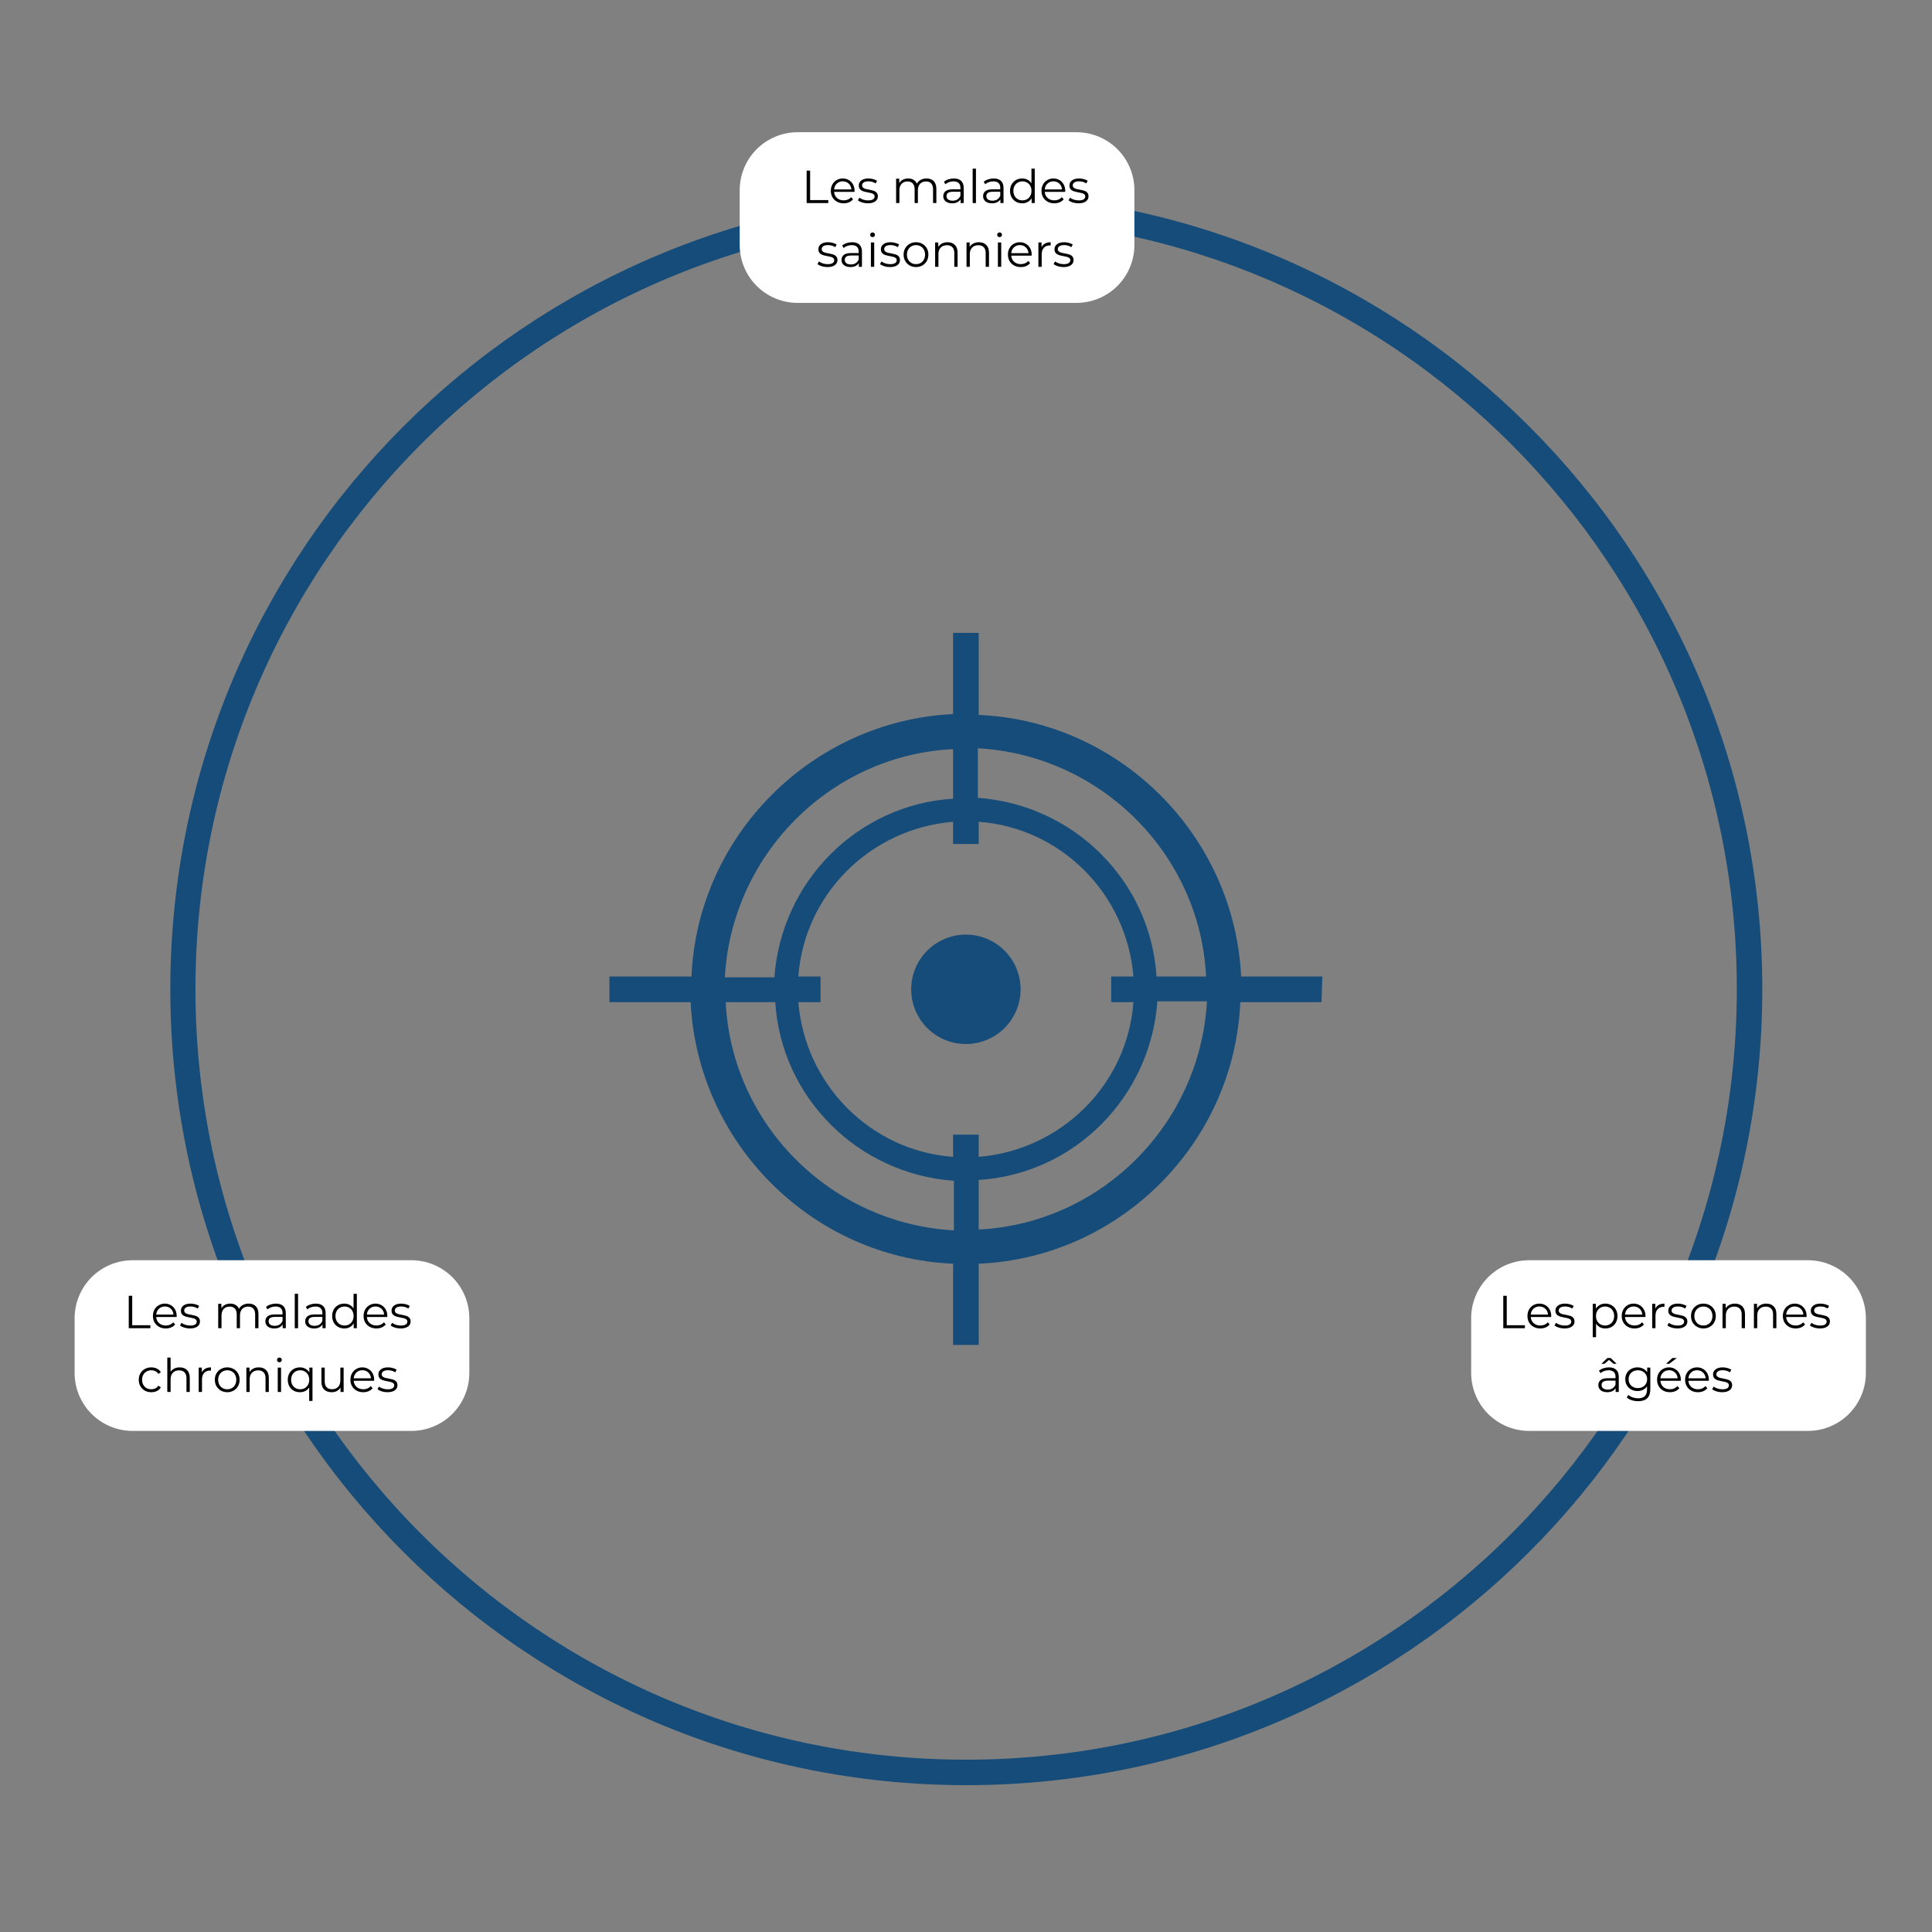 <svg xmlns="http://www.w3.org/2000/svg" xmlns:xlink="http://www.w3.org/1999/xlink" width="1000" zoomAndPan="magnify" viewBox="0 0 750 750" height="1000" preserveAspectRatio="xMidYMid meet" version="1.0"><rect x="0" y="0" width="750" height="750" fill="#808080" stroke="none"/><defs><g/><clipPath id="50fc4139a1"><path d="M 236.582 245.512 L 513.332 245.512 L 513.332 522.262 L 236.582 522.262 Z M 236.582 245.512 " clip-rule="nonzero"/></clipPath><clipPath id="b7242f4124"><path d="M 66.121 75 L 684.121 75 L 684.121 693 L 66.121 693 Z M 66.121 75 " clip-rule="nonzero"/></clipPath><clipPath id="6e47ab6c18"><path d="M 375.121 75 C 204.465 75 66.121 213.344 66.121 384 C 66.121 554.656 204.465 693 375.121 693 C 545.777 693 684.121 554.656 684.121 384 C 684.121 213.344 545.777 75 375.121 75 " clip-rule="nonzero"/></clipPath><clipPath id="09e4ee021a"><path d="M 28.969 489.223 L 182.191 489.223 L 182.191 555.477 L 28.969 555.477 Z M 28.969 489.223 " clip-rule="nonzero"/></clipPath><clipPath id="995cb063c2"><path d="M 51.469 489.223 L 159.691 489.223 C 165.66 489.223 171.383 491.594 175.602 495.812 C 179.82 500.031 182.191 505.754 182.191 511.723 L 182.191 532.977 C 182.191 538.945 179.82 544.668 175.602 548.887 C 171.383 553.105 165.66 555.477 159.691 555.477 L 51.469 555.477 C 45.5 555.477 39.777 553.105 35.559 548.887 C 31.34 544.668 28.969 538.945 28.969 532.977 L 28.969 511.723 C 28.969 505.754 31.34 500.031 35.559 495.812 C 39.777 491.594 45.5 489.223 51.469 489.223 " clip-rule="nonzero"/></clipPath><clipPath id="1d945be7ef"><path d="M 571.105 489.223 L 724.332 489.223 L 724.332 555.477 L 571.105 555.477 Z M 571.105 489.223 " clip-rule="nonzero"/></clipPath><clipPath id="a90fa52066"><path d="M 593.605 489.223 L 701.832 489.223 C 707.801 489.223 713.523 491.594 717.742 495.812 C 721.961 500.031 724.332 505.754 724.332 511.723 L 724.332 532.977 C 724.332 538.945 721.961 544.668 717.742 548.887 C 713.523 553.105 707.801 555.477 701.832 555.477 L 593.605 555.477 C 587.641 555.477 581.918 553.105 577.695 548.887 C 573.477 544.668 571.105 538.945 571.105 532.977 L 571.105 511.723 C 571.105 505.754 573.477 500.031 577.695 495.812 C 581.918 491.594 587.641 489.223 593.605 489.223 " clip-rule="nonzero"/></clipPath><clipPath id="12715781d1"><path d="M 287.152 51.328 L 440.379 51.328 L 440.379 117.582 L 287.152 117.582 Z M 287.152 51.328 " clip-rule="nonzero"/></clipPath><clipPath id="d7d6e87fcf"><path d="M 309.652 51.328 L 417.879 51.328 C 423.844 51.328 429.566 53.699 433.789 57.918 C 438.008 62.137 440.379 67.863 440.379 73.828 L 440.379 95.082 C 440.379 101.051 438.008 106.773 433.789 110.992 C 429.566 115.211 423.844 117.582 417.879 117.582 L 309.652 117.582 C 303.688 117.582 297.961 115.211 293.742 110.992 C 289.523 106.773 287.152 101.051 287.152 95.082 L 287.152 73.828 C 287.152 67.863 289.523 62.137 293.742 57.918 C 297.961 53.699 303.688 51.328 309.652 51.328 " clip-rule="nonzero"/></clipPath></defs><path fill="#154c79" d="M 396.195 384.051 C 396.195 384.75 396.16 385.441 396.09 386.133 C 396.023 386.828 395.922 387.512 395.785 388.195 C 395.648 388.879 395.48 389.551 395.277 390.219 C 395.078 390.883 394.844 391.539 394.578 392.18 C 394.312 392.824 394.016 393.449 393.688 394.062 C 393.359 394.676 393 395.273 392.613 395.852 C 392.227 396.43 391.812 396.988 391.371 397.527 C 390.93 398.062 390.465 398.578 389.973 399.07 C 389.48 399.562 388.965 400.027 388.43 400.469 C 387.891 400.91 387.332 401.324 386.754 401.711 C 386.176 402.098 385.582 402.453 384.969 402.781 C 384.355 403.109 383.727 403.406 383.082 403.672 C 382.441 403.941 381.785 404.172 381.121 404.375 C 380.457 404.578 379.781 404.746 379.098 404.883 C 378.418 405.016 377.73 405.121 377.039 405.188 C 376.344 405.258 375.652 405.289 374.957 405.289 C 374.262 405.289 373.566 405.258 372.875 405.188 C 372.184 405.121 371.496 405.016 370.812 404.883 C 370.129 404.746 369.457 404.578 368.793 404.375 C 368.125 404.172 367.473 403.941 366.828 403.672 C 366.188 403.406 365.559 403.109 364.945 402.781 C 364.332 402.453 363.734 402.098 363.156 401.711 C 362.578 401.324 362.02 400.91 361.484 400.469 C 360.945 400.027 360.43 399.562 359.938 399.07 C 359.445 398.578 358.98 398.062 358.539 397.527 C 358.098 396.988 357.684 396.43 357.297 395.852 C 356.91 395.273 356.555 394.676 356.227 394.062 C 355.898 393.449 355.602 392.824 355.336 392.18 C 355.07 391.539 354.836 390.883 354.633 390.219 C 354.43 389.551 354.262 388.879 354.125 388.195 C 353.992 387.512 353.891 386.828 353.82 386.133 C 353.754 385.441 353.719 384.75 353.719 384.051 C 353.719 383.355 353.754 382.664 353.82 381.973 C 353.891 381.277 353.992 380.59 354.125 379.91 C 354.262 379.227 354.43 378.555 354.633 377.887 C 354.836 377.223 355.07 376.566 355.336 375.926 C 355.602 375.281 355.898 374.656 356.227 374.043 C 356.555 373.43 356.91 372.832 357.297 372.254 C 357.684 371.676 358.098 371.117 358.539 370.578 C 358.98 370.043 359.445 369.527 359.938 369.035 C 360.43 368.543 360.945 368.078 361.484 367.637 C 362.02 367.195 362.578 366.781 363.156 366.395 C 363.734 366.008 364.332 365.652 364.945 365.324 C 365.559 364.996 366.188 364.699 366.828 364.434 C 367.473 364.164 368.125 363.93 368.793 363.73 C 369.457 363.527 370.129 363.359 370.812 363.223 C 371.496 363.086 372.184 362.984 372.875 362.918 C 373.566 362.848 374.262 362.816 374.957 362.816 C 375.652 362.816 376.344 362.848 377.039 362.918 C 377.73 362.984 378.418 363.086 379.098 363.223 C 379.781 363.359 380.457 363.527 381.121 363.73 C 381.785 363.93 382.441 364.164 383.082 364.434 C 383.727 364.699 384.355 364.996 384.969 365.324 C 385.582 365.652 386.176 366.008 386.754 366.395 C 387.332 366.781 387.891 367.195 388.43 367.637 C 388.965 368.078 389.48 368.543 389.973 369.035 C 390.465 369.527 390.93 370.043 391.371 370.578 C 391.812 371.117 392.227 371.676 392.613 372.254 C 393 372.832 393.359 373.43 393.688 374.043 C 394.016 374.656 394.312 375.281 394.578 375.926 C 394.844 376.566 395.078 377.223 395.277 377.887 C 395.48 378.555 395.648 379.227 395.785 379.91 C 395.922 380.59 396.023 381.277 396.09 381.973 C 396.16 382.664 396.195 383.355 396.195 384.051 Z M 396.195 384.051 " fill-opacity="1" fill-rule="nonzero"/><g clip-path="url(#50fc4139a1)"><path fill="#154c79" d="M 513.332 379.074 L 481.809 379.074 C 479.152 324.324 434.688 279.855 379.934 277.535 L 379.934 245.676 L 369.98 245.676 L 369.98 277.203 C 315.227 279.855 270.762 324.324 268.438 379.074 L 236.582 379.074 L 236.582 389.031 L 268.105 389.031 C 270.762 443.781 315.227 488.25 369.98 490.57 L 369.98 522.098 L 379.934 522.098 L 379.934 490.57 C 434.688 488.25 479.152 443.781 481.477 389.031 L 513 389.031 Z M 468.203 379.074 L 448.957 379.074 C 446.633 341.91 416.766 312.375 379.602 309.723 L 379.602 290.477 C 427.387 293.129 465.879 331.621 468.203 379.074 Z M 439.996 389.031 C 437.672 420.887 412.121 446.438 379.934 449.094 L 379.934 440.465 L 369.98 440.465 L 369.98 449.094 C 338.121 446.77 312.57 421.219 309.918 389.031 L 318.543 389.031 L 318.543 379.074 L 309.918 379.074 C 312.238 347.219 337.789 321.668 369.98 319.012 L 369.98 327.641 L 379.934 327.641 L 379.934 319.012 C 411.789 321.336 437.34 346.887 439.996 379.074 L 431.367 379.074 L 431.367 389.031 Z M 369.98 290.809 L 369.98 310.055 C 332.812 312.375 303.281 342.242 300.625 379.406 L 281.379 379.406 C 284.035 331.621 322.527 293.129 369.98 290.809 Z M 281.711 389.031 L 300.957 389.031 C 303.281 426.195 333.145 455.73 370.309 458.383 L 370.309 477.629 C 322.527 474.977 284.035 436.48 281.711 389.031 Z M 379.934 477.297 L 379.934 458.051 C 417.098 455.73 446.633 425.863 449.285 388.699 L 468.535 388.699 C 465.879 436.48 427.387 474.977 379.934 477.297 Z M 379.934 477.297 " fill-opacity="1" fill-rule="nonzero"/></g><g clip-path="url(#b7242f4124)"><g clip-path="url(#6e47ab6c18)"><path stroke-linecap="butt" transform="matrix(0.75, 0, 0, 0.75, 66.122, 75)" fill="none" stroke-linejoin="miter" d="M 411.904 -0 C 184.415 -0 -0.002 184.416 -0.002 411.906 C -0.002 639.396 184.415 823.812 411.904 823.812 C 639.394 823.812 823.811 639.396 823.811 411.906 C 823.811 184.416 639.394 -0 411.904 -0 " stroke="#154c79" stroke-width="26" stroke-opacity="1" stroke-miterlimit="4"/></g></g><g clip-path="url(#09e4ee021a)"><g clip-path="url(#995cb063c2)"><path fill="#ffffff" d="M 28.969 489.223 L 182.191 489.223 L 182.191 555.477 L 28.969 555.477 Z M 28.969 489.223 " fill-opacity="1" fill-rule="nonzero"/></g></g><g fill="#000000" fill-opacity="1"><g transform="translate(47.936, 515.61)"><g><path d="M 2.047 -12.594 L 3.391 -12.594 L 3.391 -1.156 L 10.438 -1.156 L 10.438 0 L 2.047 0 Z M 2.047 -12.594 "/></g></g></g><g fill="#000000" fill-opacity="1"><g transform="translate(58.538, 515.61)"><g><path d="M 10.031 -4.344 L 2.109 -4.344 C 2.18 -3.352 2.555 -2.555 3.234 -1.953 C 3.922 -1.348 4.785 -1.047 5.828 -1.047 C 6.422 -1.047 6.961 -1.148 7.453 -1.359 C 7.941 -1.566 8.367 -1.875 8.734 -2.281 L 9.453 -1.453 C 9.023 -0.953 8.5 -0.566 7.875 -0.297 C 7.25 -0.035 6.555 0.094 5.797 0.094 C 4.828 0.094 3.969 -0.113 3.219 -0.531 C 2.469 -0.945 1.879 -1.52 1.453 -2.25 C 1.035 -2.977 0.828 -3.805 0.828 -4.734 C 0.828 -5.66 1.023 -6.488 1.422 -7.219 C 1.828 -7.945 2.379 -8.516 3.078 -8.922 C 3.785 -9.336 4.578 -9.547 5.453 -9.547 C 6.328 -9.547 7.113 -9.336 7.812 -8.922 C 8.508 -8.516 9.055 -7.945 9.453 -7.219 C 9.848 -6.5 10.047 -5.672 10.047 -4.734 Z M 5.453 -8.438 C 4.547 -8.438 3.781 -8.145 3.156 -7.562 C 2.539 -6.988 2.191 -6.234 2.109 -5.297 L 8.812 -5.297 C 8.727 -6.234 8.379 -6.988 7.766 -7.562 C 7.148 -8.145 6.379 -8.438 5.453 -8.438 Z M 5.453 -8.438 "/></g></g></g><g fill="#000000" fill-opacity="1"><g transform="translate(69.41, 515.61)"><g><path d="M 4.312 0.094 C 3.551 0.094 2.816 -0.016 2.109 -0.234 C 1.41 -0.461 0.863 -0.742 0.469 -1.078 L 1.047 -2.094 C 1.441 -1.781 1.938 -1.523 2.531 -1.328 C 3.133 -1.129 3.758 -1.031 4.406 -1.031 C 5.27 -1.031 5.91 -1.164 6.328 -1.438 C 6.742 -1.707 6.953 -2.086 6.953 -2.578 C 6.953 -2.922 6.836 -3.191 6.609 -3.391 C 6.379 -3.586 6.086 -3.738 5.734 -3.844 C 5.391 -3.945 4.93 -4.047 4.359 -4.141 C 3.586 -4.285 2.969 -4.43 2.5 -4.578 C 2.031 -4.734 1.629 -4.988 1.297 -5.344 C 0.973 -5.707 0.812 -6.207 0.812 -6.844 C 0.812 -7.633 1.141 -8.281 1.797 -8.781 C 2.461 -9.289 3.379 -9.547 4.547 -9.547 C 5.16 -9.547 5.773 -9.461 6.391 -9.297 C 7.004 -9.129 7.508 -8.914 7.906 -8.656 L 7.344 -7.625 C 6.562 -8.164 5.629 -8.438 4.547 -8.438 C 3.734 -8.438 3.117 -8.289 2.703 -8 C 2.297 -7.719 2.094 -7.344 2.094 -6.875 C 2.094 -6.52 2.207 -6.234 2.438 -6.016 C 2.676 -5.797 2.969 -5.633 3.312 -5.531 C 3.656 -5.426 4.133 -5.32 4.75 -5.219 C 5.508 -5.07 6.113 -4.926 6.562 -4.781 C 7.02 -4.645 7.41 -4.398 7.734 -4.047 C 8.055 -3.703 8.219 -3.223 8.219 -2.609 C 8.219 -1.785 7.875 -1.129 7.188 -0.641 C 6.5 -0.148 5.539 0.094 4.312 0.094 Z M 4.312 0.094 "/></g></g></g><g fill="#000000" fill-opacity="1"><g transform="translate(78.212, 515.61)"><g/></g></g><g fill="#000000" fill-opacity="1"><g transform="translate(82.928, 515.61)"><g><path d="M 13.594 -9.547 C 14.781 -9.547 15.711 -9.203 16.391 -8.516 C 17.066 -7.828 17.406 -6.816 17.406 -5.484 L 17.406 0 L 16.125 0 L 16.125 -5.359 C 16.125 -6.348 15.883 -7.098 15.406 -7.609 C 14.938 -8.129 14.27 -8.391 13.406 -8.391 C 12.426 -8.391 11.648 -8.082 11.078 -7.469 C 10.516 -6.863 10.234 -6.031 10.234 -4.969 L 10.234 0 L 8.969 0 L 8.969 -5.359 C 8.969 -6.348 8.727 -7.098 8.25 -7.609 C 7.781 -8.129 7.109 -8.391 6.234 -8.391 C 5.254 -8.391 4.477 -8.082 3.906 -7.469 C 3.344 -6.863 3.062 -6.031 3.062 -4.969 L 3.062 0 L 1.781 0 L 1.781 -9.469 L 3 -9.469 L 3 -7.734 C 3.344 -8.316 3.812 -8.766 4.406 -9.078 C 5.008 -9.391 5.703 -9.547 6.484 -9.547 C 7.273 -9.547 7.957 -9.375 8.531 -9.031 C 9.113 -8.695 9.551 -8.203 9.844 -7.547 C 10.195 -8.172 10.695 -8.66 11.344 -9.016 C 12 -9.367 12.75 -9.547 13.594 -9.547 Z M 13.594 -9.547 "/></g></g></g><g fill="#000000" fill-opacity="1"><g transform="translate(102.026, 515.61)"><g><path d="M 5.094 -9.547 C 6.332 -9.547 7.281 -9.234 7.938 -8.609 C 8.594 -7.992 8.922 -7.082 8.922 -5.875 L 8.922 0 L 7.703 0 L 7.703 -1.469 C 7.41 -0.977 6.984 -0.594 6.422 -0.312 C 5.867 -0.039 5.211 0.094 4.453 0.094 C 3.391 0.094 2.547 -0.156 1.922 -0.656 C 1.297 -1.164 0.984 -1.832 0.984 -2.656 C 0.984 -3.469 1.273 -4.117 1.859 -4.609 C 2.441 -5.098 3.367 -5.344 4.641 -5.344 L 7.656 -5.344 L 7.656 -5.922 C 7.656 -6.734 7.426 -7.352 6.969 -7.781 C 6.508 -8.207 5.844 -8.422 4.969 -8.422 C 4.363 -8.422 3.785 -8.32 3.234 -8.125 C 2.68 -7.926 2.207 -7.656 1.812 -7.312 L 1.234 -8.266 C 1.723 -8.672 2.301 -8.984 2.969 -9.203 C 3.645 -9.43 4.352 -9.547 5.094 -9.547 Z M 4.641 -0.922 C 5.359 -0.922 5.973 -1.082 6.484 -1.406 C 7.004 -1.738 7.395 -2.219 7.656 -2.844 L 7.656 -4.391 L 4.688 -4.391 C 3.062 -4.391 2.25 -3.828 2.25 -2.703 C 2.25 -2.148 2.457 -1.711 2.875 -1.391 C 3.301 -1.078 3.891 -0.922 4.641 -0.922 Z M 4.641 -0.922 "/></g></g></g><g fill="#000000" fill-opacity="1"><g transform="translate(112.646, 515.61)"><g><path d="M 1.781 -13.359 L 3.062 -13.359 L 3.062 0 L 1.781 0 Z M 1.781 -13.359 "/></g></g></g><g fill="#000000" fill-opacity="1"><g transform="translate(117.488, 515.61)"><g><path d="M 5.094 -9.547 C 6.332 -9.547 7.281 -9.234 7.938 -8.609 C 8.594 -7.992 8.922 -7.082 8.922 -5.875 L 8.922 0 L 7.703 0 L 7.703 -1.469 C 7.41 -0.977 6.984 -0.594 6.422 -0.312 C 5.867 -0.039 5.211 0.094 4.453 0.094 C 3.391 0.094 2.547 -0.156 1.922 -0.656 C 1.297 -1.164 0.984 -1.832 0.984 -2.656 C 0.984 -3.469 1.273 -4.117 1.859 -4.609 C 2.441 -5.098 3.367 -5.344 4.641 -5.344 L 7.656 -5.344 L 7.656 -5.922 C 7.656 -6.734 7.426 -7.352 6.969 -7.781 C 6.508 -8.207 5.844 -8.422 4.969 -8.422 C 4.363 -8.422 3.785 -8.32 3.234 -8.125 C 2.68 -7.926 2.207 -7.656 1.812 -7.312 L 1.234 -8.266 C 1.723 -8.672 2.301 -8.984 2.969 -9.203 C 3.645 -9.43 4.352 -9.547 5.094 -9.547 Z M 4.641 -0.922 C 5.359 -0.922 5.973 -1.082 6.484 -1.406 C 7.004 -1.738 7.395 -2.219 7.656 -2.844 L 7.656 -4.391 L 4.688 -4.391 C 3.062 -4.391 2.25 -3.828 2.25 -2.703 C 2.25 -2.148 2.457 -1.711 2.875 -1.391 C 3.301 -1.078 3.891 -0.922 4.641 -0.922 Z M 4.641 -0.922 "/></g></g></g><g fill="#000000" fill-opacity="1"><g transform="translate(128.108, 515.61)"><g><path d="M 10.422 -13.359 L 10.422 0 L 9.203 0 L 9.203 -1.875 C 8.816 -1.238 8.305 -0.75 7.672 -0.406 C 7.047 -0.07 6.336 0.094 5.547 0.094 C 4.66 0.094 3.852 -0.109 3.125 -0.516 C 2.406 -0.93 1.844 -1.504 1.438 -2.234 C 1.031 -2.961 0.828 -3.797 0.828 -4.734 C 0.828 -5.672 1.031 -6.504 1.438 -7.234 C 1.844 -7.961 2.406 -8.531 3.125 -8.938 C 3.852 -9.344 4.66 -9.547 5.547 -9.547 C 6.316 -9.547 7.008 -9.383 7.625 -9.062 C 8.238 -8.75 8.742 -8.285 9.141 -7.672 L 9.141 -13.359 Z M 5.656 -1.047 C 6.312 -1.047 6.906 -1.195 7.438 -1.5 C 7.977 -1.812 8.398 -2.25 8.703 -2.812 C 9.004 -3.375 9.156 -4.016 9.156 -4.734 C 9.156 -5.453 9.004 -6.094 8.703 -6.656 C 8.398 -7.219 7.977 -7.648 7.438 -7.953 C 6.906 -8.266 6.312 -8.422 5.656 -8.422 C 4.977 -8.422 4.375 -8.266 3.844 -7.953 C 3.312 -7.648 2.891 -7.219 2.578 -6.656 C 2.273 -6.094 2.125 -5.453 2.125 -4.734 C 2.125 -4.016 2.273 -3.375 2.578 -2.812 C 2.891 -2.25 3.312 -1.812 3.844 -1.5 C 4.375 -1.195 4.977 -1.047 5.656 -1.047 Z M 5.656 -1.047 "/></g></g></g><g fill="#000000" fill-opacity="1"><g transform="translate(140.311, 515.61)"><g><path d="M 10.031 -4.344 L 2.109 -4.344 C 2.18 -3.352 2.555 -2.555 3.234 -1.953 C 3.922 -1.348 4.785 -1.047 5.828 -1.047 C 6.422 -1.047 6.961 -1.148 7.453 -1.359 C 7.941 -1.566 8.367 -1.875 8.734 -2.281 L 9.453 -1.453 C 9.023 -0.953 8.5 -0.566 7.875 -0.297 C 7.25 -0.035 6.555 0.094 5.797 0.094 C 4.828 0.094 3.969 -0.113 3.219 -0.531 C 2.469 -0.945 1.879 -1.52 1.453 -2.25 C 1.035 -2.977 0.828 -3.805 0.828 -4.734 C 0.828 -5.66 1.023 -6.488 1.422 -7.219 C 1.828 -7.945 2.379 -8.516 3.078 -8.922 C 3.785 -9.336 4.578 -9.547 5.453 -9.547 C 6.328 -9.547 7.113 -9.336 7.812 -8.922 C 8.508 -8.516 9.055 -7.945 9.453 -7.219 C 9.848 -6.5 10.047 -5.672 10.047 -4.734 Z M 5.453 -8.438 C 4.547 -8.438 3.781 -8.145 3.156 -7.562 C 2.539 -6.988 2.191 -6.234 2.109 -5.297 L 8.812 -5.297 C 8.727 -6.234 8.379 -6.988 7.766 -7.562 C 7.148 -8.145 6.379 -8.438 5.453 -8.438 Z M 5.453 -8.438 "/></g></g></g><g fill="#000000" fill-opacity="1"><g transform="translate(151.183, 515.61)"><g><path d="M 4.312 0.094 C 3.551 0.094 2.816 -0.016 2.109 -0.234 C 1.41 -0.461 0.863 -0.742 0.469 -1.078 L 1.047 -2.094 C 1.441 -1.781 1.938 -1.523 2.531 -1.328 C 3.133 -1.129 3.758 -1.031 4.406 -1.031 C 5.27 -1.031 5.91 -1.164 6.328 -1.438 C 6.742 -1.707 6.953 -2.086 6.953 -2.578 C 6.953 -2.922 6.836 -3.191 6.609 -3.391 C 6.379 -3.586 6.086 -3.738 5.734 -3.844 C 5.391 -3.945 4.93 -4.047 4.359 -4.141 C 3.586 -4.285 2.969 -4.43 2.5 -4.578 C 2.031 -4.734 1.629 -4.988 1.297 -5.344 C 0.973 -5.707 0.812 -6.207 0.812 -6.844 C 0.812 -7.633 1.141 -8.281 1.797 -8.781 C 2.461 -9.289 3.379 -9.547 4.547 -9.547 C 5.16 -9.547 5.773 -9.461 6.391 -9.297 C 7.004 -9.129 7.508 -8.914 7.906 -8.656 L 7.344 -7.625 C 6.562 -8.164 5.629 -8.438 4.547 -8.438 C 3.734 -8.438 3.117 -8.289 2.703 -8 C 2.297 -7.719 2.094 -7.344 2.094 -6.875 C 2.094 -6.52 2.207 -6.234 2.438 -6.016 C 2.676 -5.797 2.969 -5.633 3.312 -5.531 C 3.656 -5.426 4.133 -5.32 4.75 -5.219 C 5.508 -5.07 6.113 -4.926 6.562 -4.781 C 7.02 -4.645 7.41 -4.398 7.734 -4.047 C 8.055 -3.703 8.219 -3.223 8.219 -2.609 C 8.219 -1.785 7.875 -1.129 7.188 -0.641 C 6.5 -0.148 5.539 0.094 4.312 0.094 Z M 4.312 0.094 "/></g></g></g><g fill="#000000" fill-opacity="1"><g transform="translate(53.033, 540.36)"><g><path d="M 5.703 0.094 C 4.766 0.094 3.926 -0.109 3.188 -0.516 C 2.457 -0.93 1.879 -1.504 1.453 -2.234 C 1.035 -2.973 0.828 -3.805 0.828 -4.734 C 0.828 -5.66 1.035 -6.488 1.453 -7.219 C 1.879 -7.945 2.457 -8.516 3.188 -8.922 C 3.926 -9.336 4.766 -9.547 5.703 -9.547 C 6.523 -9.547 7.254 -9.383 7.891 -9.062 C 8.535 -8.75 9.039 -8.285 9.406 -7.672 L 8.453 -7.016 C 8.141 -7.484 7.742 -7.832 7.266 -8.062 C 6.785 -8.301 6.266 -8.422 5.703 -8.422 C 5.023 -8.422 4.41 -8.266 3.859 -7.953 C 3.316 -7.648 2.891 -7.219 2.578 -6.656 C 2.273 -6.094 2.125 -5.453 2.125 -4.734 C 2.125 -4.004 2.273 -3.359 2.578 -2.797 C 2.891 -2.242 3.316 -1.812 3.859 -1.5 C 4.41 -1.195 5.023 -1.047 5.703 -1.047 C 6.266 -1.047 6.785 -1.16 7.266 -1.391 C 7.742 -1.617 8.141 -1.969 8.453 -2.438 L 9.406 -1.781 C 9.039 -1.164 8.531 -0.695 7.875 -0.375 C 7.227 -0.062 6.504 0.094 5.703 0.094 Z M 5.703 0.094 "/></g></g></g><g fill="#000000" fill-opacity="1"><g transform="translate(63.167, 540.36)"><g><path d="M 6.609 -9.547 C 7.797 -9.547 8.738 -9.195 9.438 -8.5 C 10.145 -7.812 10.5 -6.805 10.5 -5.484 L 10.5 0 L 9.219 0 L 9.219 -5.359 C 9.219 -6.348 8.969 -7.098 8.469 -7.609 C 7.977 -8.129 7.281 -8.391 6.375 -8.391 C 5.352 -8.391 4.547 -8.082 3.953 -7.469 C 3.359 -6.863 3.062 -6.031 3.062 -4.969 L 3.062 0 L 1.781 0 L 1.781 -13.359 L 3.062 -13.359 L 3.062 -7.812 C 3.406 -8.363 3.883 -8.789 4.5 -9.094 C 5.113 -9.395 5.816 -9.547 6.609 -9.547 Z M 6.609 -9.547 "/></g></g></g><g fill="#000000" fill-opacity="1"><g transform="translate(75.353, 540.36)"><g><path d="M 3 -7.609 C 3.301 -8.242 3.75 -8.723 4.344 -9.047 C 4.938 -9.379 5.672 -9.547 6.547 -9.547 L 6.547 -8.297 L 6.25 -8.312 C 5.25 -8.312 4.469 -8.004 3.906 -7.391 C 3.344 -6.785 3.062 -5.93 3.062 -4.828 L 3.062 0 L 1.781 0 L 1.781 -9.469 L 3 -9.469 Z M 3 -7.609 "/></g></g></g><g fill="#000000" fill-opacity="1"><g transform="translate(82.571, 540.36)"><g><path d="M 5.656 0.094 C 4.738 0.094 3.914 -0.113 3.188 -0.531 C 2.457 -0.945 1.879 -1.52 1.453 -2.25 C 1.035 -2.977 0.828 -3.805 0.828 -4.734 C 0.828 -5.66 1.035 -6.488 1.453 -7.219 C 1.879 -7.945 2.457 -8.516 3.188 -8.922 C 3.914 -9.336 4.738 -9.547 5.656 -9.547 C 6.562 -9.547 7.379 -9.336 8.109 -8.922 C 8.848 -8.516 9.422 -7.945 9.828 -7.219 C 10.242 -6.488 10.453 -5.66 10.453 -4.734 C 10.453 -3.805 10.242 -2.977 9.828 -2.25 C 9.422 -1.52 8.848 -0.945 8.109 -0.531 C 7.379 -0.113 6.562 0.094 5.656 0.094 Z M 5.656 -1.047 C 6.32 -1.047 6.922 -1.195 7.453 -1.5 C 7.992 -1.812 8.41 -2.25 8.703 -2.812 C 9.004 -3.375 9.156 -4.016 9.156 -4.734 C 9.156 -5.453 9.004 -6.094 8.703 -6.656 C 8.41 -7.219 7.992 -7.648 7.453 -7.953 C 6.922 -8.266 6.32 -8.422 5.656 -8.422 C 4.977 -8.422 4.375 -8.266 3.844 -7.953 C 3.312 -7.648 2.891 -7.219 2.578 -6.656 C 2.273 -6.094 2.125 -5.453 2.125 -4.734 C 2.125 -4.016 2.273 -3.375 2.578 -2.812 C 2.891 -2.25 3.312 -1.812 3.844 -1.5 C 4.375 -1.195 4.977 -1.047 5.656 -1.047 Z M 5.656 -1.047 "/></g></g></g><g fill="#000000" fill-opacity="1"><g transform="translate(93.857, 540.36)"><g><path d="M 6.609 -9.547 C 7.797 -9.547 8.738 -9.195 9.438 -8.5 C 10.145 -7.812 10.5 -6.805 10.5 -5.484 L 10.5 0 L 9.219 0 L 9.219 -5.359 C 9.219 -6.348 8.969 -7.098 8.469 -7.609 C 7.977 -8.129 7.281 -8.391 6.375 -8.391 C 5.352 -8.391 4.547 -8.082 3.953 -7.469 C 3.359 -6.863 3.062 -6.031 3.062 -4.969 L 3.062 0 L 1.781 0 L 1.781 -9.469 L 3 -9.469 L 3 -7.719 C 3.352 -8.301 3.836 -8.75 4.453 -9.062 C 5.066 -9.383 5.785 -9.547 6.609 -9.547 Z M 6.609 -9.547 "/></g></g></g><g fill="#000000" fill-opacity="1"><g transform="translate(106.043, 540.36)"><g><path d="M 1.781 -9.469 L 3.062 -9.469 L 3.062 0 L 1.781 0 Z M 2.422 -11.531 C 2.16 -11.531 1.938 -11.617 1.75 -11.797 C 1.57 -11.984 1.484 -12.203 1.484 -12.453 C 1.484 -12.691 1.57 -12.898 1.75 -13.078 C 1.938 -13.266 2.16 -13.359 2.422 -13.359 C 2.691 -13.359 2.914 -13.27 3.094 -13.094 C 3.27 -12.914 3.359 -12.707 3.359 -12.469 C 3.359 -12.207 3.27 -11.984 3.094 -11.797 C 2.914 -11.617 2.691 -11.531 2.422 -11.531 Z M 2.422 -11.531 "/></g></g></g><g fill="#000000" fill-opacity="1"><g transform="translate(110.885, 540.36)"><g><path d="M 10.422 -9.469 L 10.422 3.484 L 9.141 3.484 L 9.141 -1.781 C 8.742 -1.164 8.238 -0.695 7.625 -0.375 C 7.008 -0.062 6.316 0.094 5.547 0.094 C 4.641 0.094 3.828 -0.102 3.109 -0.5 C 2.398 -0.906 1.844 -1.473 1.438 -2.203 C 1.031 -2.941 0.828 -3.785 0.828 -4.734 C 0.828 -5.672 1.031 -6.504 1.438 -7.234 C 1.844 -7.961 2.406 -8.531 3.125 -8.938 C 3.852 -9.344 4.66 -9.547 5.547 -9.547 C 6.336 -9.547 7.047 -9.375 7.672 -9.031 C 8.305 -8.695 8.816 -8.219 9.203 -7.594 L 9.203 -9.469 Z M 5.656 -1.047 C 6.312 -1.047 6.906 -1.195 7.438 -1.5 C 7.977 -1.812 8.398 -2.25 8.703 -2.812 C 9.004 -3.375 9.156 -4.016 9.156 -4.734 C 9.156 -5.453 9.004 -6.086 8.703 -6.641 C 8.398 -7.203 7.977 -7.641 7.438 -7.953 C 6.906 -8.266 6.312 -8.422 5.656 -8.422 C 4.977 -8.422 4.375 -8.266 3.844 -7.953 C 3.312 -7.641 2.891 -7.203 2.578 -6.641 C 2.273 -6.086 2.125 -5.453 2.125 -4.734 C 2.125 -4.016 2.273 -3.375 2.578 -2.812 C 2.891 -2.25 3.312 -1.812 3.844 -1.5 C 4.375 -1.195 4.977 -1.047 5.656 -1.047 Z M 5.656 -1.047 "/></g></g></g><g fill="#000000" fill-opacity="1"><g transform="translate(123.089, 540.36)"><g><path d="M 10.312 -9.469 L 10.312 0 L 9.094 0 L 9.094 -1.734 C 8.758 -1.148 8.297 -0.695 7.703 -0.375 C 7.117 -0.062 6.445 0.094 5.688 0.094 C 4.445 0.094 3.469 -0.25 2.75 -0.938 C 2.039 -1.633 1.688 -2.648 1.688 -3.984 L 1.688 -9.469 L 2.969 -9.469 L 2.969 -4.109 C 2.969 -3.109 3.211 -2.348 3.703 -1.828 C 4.203 -1.316 4.906 -1.062 5.812 -1.062 C 6.812 -1.062 7.598 -1.363 8.172 -1.969 C 8.742 -2.57 9.031 -3.414 9.031 -4.5 L 9.031 -9.469 Z M 10.312 -9.469 "/></g></g></g><g fill="#000000" fill-opacity="1"><g transform="translate(135.203, 540.36)"><g><path d="M 10.031 -4.344 L 2.109 -4.344 C 2.18 -3.352 2.555 -2.555 3.234 -1.953 C 3.922 -1.348 4.785 -1.047 5.828 -1.047 C 6.422 -1.047 6.961 -1.148 7.453 -1.359 C 7.941 -1.566 8.367 -1.875 8.734 -2.281 L 9.453 -1.453 C 9.023 -0.953 8.5 -0.566 7.875 -0.297 C 7.25 -0.035 6.555 0.094 5.797 0.094 C 4.828 0.094 3.969 -0.113 3.219 -0.531 C 2.469 -0.945 1.879 -1.52 1.453 -2.25 C 1.035 -2.977 0.828 -3.805 0.828 -4.734 C 0.828 -5.66 1.023 -6.488 1.422 -7.219 C 1.828 -7.945 2.379 -8.516 3.078 -8.922 C 3.785 -9.336 4.578 -9.547 5.453 -9.547 C 6.328 -9.547 7.113 -9.336 7.812 -8.922 C 8.508 -8.516 9.055 -7.945 9.453 -7.219 C 9.848 -6.5 10.047 -5.672 10.047 -4.734 Z M 5.453 -8.438 C 4.547 -8.438 3.781 -8.145 3.156 -7.562 C 2.539 -6.988 2.191 -6.234 2.109 -5.297 L 8.812 -5.297 C 8.727 -6.234 8.379 -6.988 7.766 -7.562 C 7.148 -8.145 6.379 -8.438 5.453 -8.438 Z M 5.453 -8.438 "/></g></g></g><g fill="#000000" fill-opacity="1"><g transform="translate(146.075, 540.36)"><g><path d="M 4.312 0.094 C 3.551 0.094 2.816 -0.016 2.109 -0.234 C 1.41 -0.461 0.863 -0.742 0.469 -1.078 L 1.047 -2.094 C 1.441 -1.781 1.938 -1.523 2.531 -1.328 C 3.133 -1.129 3.758 -1.031 4.406 -1.031 C 5.27 -1.031 5.91 -1.164 6.328 -1.438 C 6.742 -1.707 6.953 -2.086 6.953 -2.578 C 6.953 -2.922 6.836 -3.191 6.609 -3.391 C 6.379 -3.586 6.086 -3.738 5.734 -3.844 C 5.391 -3.945 4.93 -4.047 4.359 -4.141 C 3.586 -4.285 2.969 -4.43 2.5 -4.578 C 2.031 -4.734 1.629 -4.988 1.297 -5.344 C 0.973 -5.707 0.812 -6.207 0.812 -6.844 C 0.812 -7.633 1.141 -8.281 1.797 -8.781 C 2.461 -9.289 3.379 -9.547 4.547 -9.547 C 5.16 -9.547 5.773 -9.461 6.391 -9.297 C 7.004 -9.129 7.508 -8.914 7.906 -8.656 L 7.344 -7.625 C 6.562 -8.164 5.629 -8.438 4.547 -8.438 C 3.734 -8.438 3.117 -8.289 2.703 -8 C 2.297 -7.719 2.094 -7.344 2.094 -6.875 C 2.094 -6.52 2.207 -6.234 2.438 -6.016 C 2.676 -5.797 2.969 -5.633 3.312 -5.531 C 3.656 -5.426 4.133 -5.32 4.75 -5.219 C 5.508 -5.07 6.113 -4.926 6.562 -4.781 C 7.02 -4.645 7.41 -4.398 7.734 -4.047 C 8.055 -3.703 8.219 -3.223 8.219 -2.609 C 8.219 -1.785 7.875 -1.129 7.188 -0.641 C 6.5 -0.148 5.539 0.094 4.312 0.094 Z M 4.312 0.094 "/></g></g></g><g clip-path="url(#1d945be7ef)"><g clip-path="url(#a90fa52066)"><path fill="#ffffff" d="M 571.105 489.223 L 724.332 489.223 L 724.332 555.477 L 571.105 555.477 Z M 571.105 489.223 " fill-opacity="1" fill-rule="nonzero"/></g></g><g fill="#000000" fill-opacity="1"><g transform="translate(581.528, 515.61)"><g><path d="M 2.047 -12.594 L 3.391 -12.594 L 3.391 -1.156 L 10.438 -1.156 L 10.438 0 L 2.047 0 Z M 2.047 -12.594 "/></g></g></g><g fill="#000000" fill-opacity="1"><g transform="translate(592.13, 515.61)"><g><path d="M 10.031 -4.344 L 2.109 -4.344 C 2.18 -3.352 2.555 -2.555 3.234 -1.953 C 3.922 -1.348 4.785 -1.047 5.828 -1.047 C 6.422 -1.047 6.961 -1.148 7.453 -1.359 C 7.941 -1.566 8.367 -1.875 8.734 -2.281 L 9.453 -1.453 C 9.023 -0.953 8.5 -0.566 7.875 -0.297 C 7.25 -0.035 6.555 0.094 5.797 0.094 C 4.828 0.094 3.969 -0.113 3.219 -0.531 C 2.469 -0.945 1.879 -1.52 1.453 -2.25 C 1.035 -2.977 0.828 -3.805 0.828 -4.734 C 0.828 -5.66 1.023 -6.488 1.422 -7.219 C 1.828 -7.945 2.379 -8.516 3.078 -8.922 C 3.785 -9.336 4.578 -9.547 5.453 -9.547 C 6.328 -9.547 7.113 -9.336 7.812 -8.922 C 8.508 -8.516 9.055 -7.945 9.453 -7.219 C 9.848 -6.5 10.047 -5.672 10.047 -4.734 Z M 5.453 -8.438 C 4.547 -8.438 3.781 -8.145 3.156 -7.562 C 2.539 -6.988 2.191 -6.234 2.109 -5.297 L 8.812 -5.297 C 8.727 -6.234 8.379 -6.988 7.766 -7.562 C 7.148 -8.145 6.379 -8.438 5.453 -8.438 Z M 5.453 -8.438 "/></g></g></g><g fill="#000000" fill-opacity="1"><g transform="translate(603.002, 515.61)"><g><path d="M 4.312 0.094 C 3.551 0.094 2.816 -0.016 2.109 -0.234 C 1.41 -0.461 0.863 -0.742 0.469 -1.078 L 1.047 -2.094 C 1.441 -1.781 1.938 -1.523 2.531 -1.328 C 3.133 -1.129 3.758 -1.031 4.406 -1.031 C 5.27 -1.031 5.91 -1.164 6.328 -1.438 C 6.742 -1.707 6.953 -2.086 6.953 -2.578 C 6.953 -2.922 6.836 -3.191 6.609 -3.391 C 6.379 -3.586 6.086 -3.738 5.734 -3.844 C 5.391 -3.945 4.93 -4.047 4.359 -4.141 C 3.586 -4.285 2.969 -4.43 2.5 -4.578 C 2.031 -4.734 1.629 -4.988 1.297 -5.344 C 0.973 -5.707 0.812 -6.207 0.812 -6.844 C 0.812 -7.633 1.141 -8.281 1.797 -8.781 C 2.461 -9.289 3.379 -9.547 4.547 -9.547 C 5.16 -9.547 5.773 -9.461 6.391 -9.297 C 7.004 -9.129 7.508 -8.914 7.906 -8.656 L 7.344 -7.625 C 6.562 -8.164 5.629 -8.438 4.547 -8.438 C 3.734 -8.438 3.117 -8.289 2.703 -8 C 2.297 -7.719 2.094 -7.344 2.094 -6.875 C 2.094 -6.52 2.207 -6.234 2.438 -6.016 C 2.676 -5.797 2.969 -5.633 3.312 -5.531 C 3.656 -5.426 4.133 -5.32 4.75 -5.219 C 5.508 -5.07 6.113 -4.926 6.562 -4.781 C 7.02 -4.645 7.41 -4.398 7.734 -4.047 C 8.055 -3.703 8.219 -3.223 8.219 -2.609 C 8.219 -1.785 7.875 -1.129 7.188 -0.641 C 6.5 -0.148 5.539 0.094 4.312 0.094 Z M 4.312 0.094 "/></g></g></g><g fill="#000000" fill-opacity="1"><g transform="translate(611.804, 515.61)"><g/></g></g><g fill="#000000" fill-opacity="1"><g transform="translate(616.52, 515.61)"><g><path d="M 6.656 -9.547 C 7.539 -9.547 8.344 -9.344 9.062 -8.938 C 9.789 -8.531 10.359 -7.961 10.766 -7.234 C 11.172 -6.504 11.375 -5.672 11.375 -4.734 C 11.375 -3.785 11.172 -2.941 10.766 -2.203 C 10.359 -1.473 9.797 -0.906 9.078 -0.5 C 8.367 -0.102 7.562 0.094 6.656 0.094 C 5.895 0.094 5.203 -0.062 4.578 -0.375 C 3.961 -0.695 3.457 -1.164 3.062 -1.781 L 3.062 3.484 L 1.781 3.484 L 1.781 -9.469 L 3 -9.469 L 3 -7.594 C 3.383 -8.219 3.891 -8.695 4.516 -9.031 C 5.148 -9.375 5.863 -9.547 6.656 -9.547 Z M 6.562 -1.047 C 7.227 -1.047 7.832 -1.195 8.375 -1.5 C 8.914 -1.812 9.336 -2.25 9.641 -2.812 C 9.941 -3.375 10.094 -4.016 10.094 -4.734 C 10.094 -5.453 9.941 -6.086 9.641 -6.641 C 9.336 -7.203 8.914 -7.641 8.375 -7.953 C 7.832 -8.266 7.227 -8.422 6.562 -8.422 C 5.895 -8.422 5.289 -8.266 4.75 -7.953 C 4.219 -7.641 3.801 -7.203 3.5 -6.641 C 3.195 -6.086 3.047 -5.453 3.047 -4.734 C 3.047 -4.016 3.195 -3.375 3.5 -2.812 C 3.801 -2.25 4.219 -1.812 4.75 -1.5 C 5.289 -1.195 5.895 -1.047 6.562 -1.047 Z M 6.562 -1.047 "/></g></g></g><g fill="#000000" fill-opacity="1"><g transform="translate(628.724, 515.61)"><g><path d="M 10.031 -4.344 L 2.109 -4.344 C 2.18 -3.352 2.555 -2.555 3.234 -1.953 C 3.922 -1.348 4.785 -1.047 5.828 -1.047 C 6.422 -1.047 6.961 -1.148 7.453 -1.359 C 7.941 -1.566 8.367 -1.875 8.734 -2.281 L 9.453 -1.453 C 9.023 -0.953 8.5 -0.566 7.875 -0.297 C 7.25 -0.035 6.555 0.094 5.797 0.094 C 4.828 0.094 3.969 -0.113 3.219 -0.531 C 2.469 -0.945 1.879 -1.52 1.453 -2.25 C 1.035 -2.977 0.828 -3.805 0.828 -4.734 C 0.828 -5.66 1.023 -6.488 1.422 -7.219 C 1.828 -7.945 2.379 -8.516 3.078 -8.922 C 3.785 -9.336 4.578 -9.547 5.453 -9.547 C 6.328 -9.547 7.113 -9.336 7.812 -8.922 C 8.508 -8.516 9.055 -7.945 9.453 -7.219 C 9.848 -6.5 10.047 -5.672 10.047 -4.734 Z M 5.453 -8.438 C 4.547 -8.438 3.781 -8.145 3.156 -7.562 C 2.539 -6.988 2.191 -6.234 2.109 -5.297 L 8.812 -5.297 C 8.727 -6.234 8.379 -6.988 7.766 -7.562 C 7.148 -8.145 6.379 -8.438 5.453 -8.438 Z M 5.453 -8.438 "/></g></g></g><g fill="#000000" fill-opacity="1"><g transform="translate(639.596, 515.61)"><g><path d="M 3 -7.609 C 3.301 -8.242 3.75 -8.723 4.344 -9.047 C 4.938 -9.379 5.672 -9.547 6.547 -9.547 L 6.547 -8.297 L 6.25 -8.312 C 5.25 -8.312 4.469 -8.004 3.906 -7.391 C 3.344 -6.785 3.062 -5.93 3.062 -4.828 L 3.062 0 L 1.781 0 L 1.781 -9.469 L 3 -9.469 Z M 3 -7.609 "/></g></g></g><g fill="#000000" fill-opacity="1"><g transform="translate(646.814, 515.61)"><g><path d="M 4.312 0.094 C 3.551 0.094 2.816 -0.016 2.109 -0.234 C 1.41 -0.461 0.863 -0.742 0.469 -1.078 L 1.047 -2.094 C 1.441 -1.781 1.938 -1.523 2.531 -1.328 C 3.133 -1.129 3.758 -1.031 4.406 -1.031 C 5.27 -1.031 5.91 -1.164 6.328 -1.438 C 6.742 -1.707 6.953 -2.086 6.953 -2.578 C 6.953 -2.922 6.836 -3.191 6.609 -3.391 C 6.379 -3.586 6.086 -3.738 5.734 -3.844 C 5.391 -3.945 4.93 -4.047 4.359 -4.141 C 3.586 -4.285 2.969 -4.43 2.5 -4.578 C 2.031 -4.734 1.629 -4.988 1.297 -5.344 C 0.973 -5.707 0.812 -6.207 0.812 -6.844 C 0.812 -7.633 1.141 -8.281 1.797 -8.781 C 2.461 -9.289 3.379 -9.547 4.547 -9.547 C 5.16 -9.547 5.773 -9.461 6.391 -9.297 C 7.004 -9.129 7.508 -8.914 7.906 -8.656 L 7.344 -7.625 C 6.562 -8.164 5.629 -8.438 4.547 -8.438 C 3.734 -8.438 3.117 -8.289 2.703 -8 C 2.297 -7.719 2.094 -7.344 2.094 -6.875 C 2.094 -6.52 2.207 -6.234 2.438 -6.016 C 2.676 -5.797 2.969 -5.633 3.312 -5.531 C 3.656 -5.426 4.133 -5.32 4.75 -5.219 C 5.508 -5.07 6.113 -4.926 6.562 -4.781 C 7.02 -4.645 7.41 -4.398 7.734 -4.047 C 8.055 -3.703 8.219 -3.223 8.219 -2.609 C 8.219 -1.785 7.875 -1.129 7.188 -0.641 C 6.5 -0.148 5.539 0.094 4.312 0.094 Z M 4.312 0.094 "/></g></g></g><g fill="#000000" fill-opacity="1"><g transform="translate(655.616, 515.61)"><g><path d="M 5.656 0.094 C 4.738 0.094 3.914 -0.113 3.188 -0.531 C 2.457 -0.945 1.879 -1.52 1.453 -2.25 C 1.035 -2.977 0.828 -3.805 0.828 -4.734 C 0.828 -5.66 1.035 -6.488 1.453 -7.219 C 1.879 -7.945 2.457 -8.516 3.188 -8.922 C 3.914 -9.336 4.738 -9.547 5.656 -9.547 C 6.562 -9.547 7.379 -9.336 8.109 -8.922 C 8.848 -8.516 9.422 -7.945 9.828 -7.219 C 10.242 -6.488 10.453 -5.66 10.453 -4.734 C 10.453 -3.805 10.242 -2.977 9.828 -2.25 C 9.422 -1.52 8.848 -0.945 8.109 -0.531 C 7.379 -0.113 6.562 0.094 5.656 0.094 Z M 5.656 -1.047 C 6.32 -1.047 6.922 -1.195 7.453 -1.5 C 7.992 -1.812 8.41 -2.25 8.703 -2.812 C 9.004 -3.375 9.156 -4.016 9.156 -4.734 C 9.156 -5.453 9.004 -6.094 8.703 -6.656 C 8.41 -7.219 7.992 -7.648 7.453 -7.953 C 6.922 -8.266 6.32 -8.422 5.656 -8.422 C 4.977 -8.422 4.375 -8.266 3.844 -7.953 C 3.312 -7.648 2.891 -7.219 2.578 -6.656 C 2.273 -6.094 2.125 -5.453 2.125 -4.734 C 2.125 -4.016 2.273 -3.375 2.578 -2.812 C 2.891 -2.25 3.312 -1.812 3.844 -1.5 C 4.375 -1.195 4.977 -1.047 5.656 -1.047 Z M 5.656 -1.047 "/></g></g></g><g fill="#000000" fill-opacity="1"><g transform="translate(666.902, 515.61)"><g><path d="M 6.609 -9.547 C 7.797 -9.547 8.738 -9.195 9.438 -8.5 C 10.145 -7.812 10.5 -6.805 10.5 -5.484 L 10.5 0 L 9.219 0 L 9.219 -5.359 C 9.219 -6.348 8.969 -7.098 8.469 -7.609 C 7.977 -8.129 7.281 -8.391 6.375 -8.391 C 5.352 -8.391 4.547 -8.082 3.953 -7.469 C 3.359 -6.863 3.062 -6.031 3.062 -4.969 L 3.062 0 L 1.781 0 L 1.781 -9.469 L 3 -9.469 L 3 -7.719 C 3.352 -8.301 3.836 -8.75 4.453 -9.062 C 5.066 -9.383 5.785 -9.547 6.609 -9.547 Z M 6.609 -9.547 "/></g></g></g><g fill="#000000" fill-opacity="1"><g transform="translate(679.088, 515.61)"><g><path d="M 6.609 -9.547 C 7.797 -9.547 8.738 -9.195 9.438 -8.5 C 10.145 -7.812 10.5 -6.805 10.5 -5.484 L 10.5 0 L 9.219 0 L 9.219 -5.359 C 9.219 -6.348 8.969 -7.098 8.469 -7.609 C 7.977 -8.129 7.281 -8.391 6.375 -8.391 C 5.352 -8.391 4.547 -8.082 3.953 -7.469 C 3.359 -6.863 3.062 -6.031 3.062 -4.969 L 3.062 0 L 1.781 0 L 1.781 -9.469 L 3 -9.469 L 3 -7.719 C 3.352 -8.301 3.836 -8.75 4.453 -9.062 C 5.066 -9.383 5.785 -9.547 6.609 -9.547 Z M 6.609 -9.547 "/></g></g></g><g fill="#000000" fill-opacity="1"><g transform="translate(691.274, 515.61)"><g><path d="M 10.031 -4.344 L 2.109 -4.344 C 2.18 -3.352 2.555 -2.555 3.234 -1.953 C 3.922 -1.348 4.785 -1.047 5.828 -1.047 C 6.422 -1.047 6.961 -1.148 7.453 -1.359 C 7.941 -1.566 8.367 -1.875 8.734 -2.281 L 9.453 -1.453 C 9.023 -0.953 8.5 -0.566 7.875 -0.297 C 7.25 -0.035 6.555 0.094 5.797 0.094 C 4.828 0.094 3.969 -0.113 3.219 -0.531 C 2.469 -0.945 1.879 -1.52 1.453 -2.25 C 1.035 -2.977 0.828 -3.805 0.828 -4.734 C 0.828 -5.66 1.023 -6.488 1.422 -7.219 C 1.828 -7.945 2.379 -8.516 3.078 -8.922 C 3.785 -9.336 4.578 -9.547 5.453 -9.547 C 6.328 -9.547 7.113 -9.336 7.812 -8.922 C 8.508 -8.516 9.055 -7.945 9.453 -7.219 C 9.848 -6.5 10.047 -5.672 10.047 -4.734 Z M 5.453 -8.438 C 4.547 -8.438 3.781 -8.145 3.156 -7.562 C 2.539 -6.988 2.191 -6.234 2.109 -5.297 L 8.812 -5.297 C 8.727 -6.234 8.379 -6.988 7.766 -7.562 C 7.148 -8.145 6.379 -8.438 5.453 -8.438 Z M 5.453 -8.438 "/></g></g></g><g fill="#000000" fill-opacity="1"><g transform="translate(702.146, 515.61)"><g><path d="M 4.312 0.094 C 3.551 0.094 2.816 -0.016 2.109 -0.234 C 1.41 -0.461 0.863 -0.742 0.469 -1.078 L 1.047 -2.094 C 1.441 -1.781 1.938 -1.523 2.531 -1.328 C 3.133 -1.129 3.758 -1.031 4.406 -1.031 C 5.27 -1.031 5.91 -1.164 6.328 -1.438 C 6.742 -1.707 6.953 -2.086 6.953 -2.578 C 6.953 -2.922 6.836 -3.191 6.609 -3.391 C 6.379 -3.586 6.086 -3.738 5.734 -3.844 C 5.391 -3.945 4.93 -4.047 4.359 -4.141 C 3.586 -4.285 2.969 -4.43 2.5 -4.578 C 2.031 -4.734 1.629 -4.988 1.297 -5.344 C 0.973 -5.707 0.812 -6.207 0.812 -6.844 C 0.812 -7.633 1.141 -8.281 1.797 -8.781 C 2.461 -9.289 3.379 -9.547 4.547 -9.547 C 5.16 -9.547 5.773 -9.461 6.391 -9.297 C 7.004 -9.129 7.508 -8.914 7.906 -8.656 L 7.344 -7.625 C 6.562 -8.164 5.629 -8.438 4.547 -8.438 C 3.734 -8.438 3.117 -8.289 2.703 -8 C 2.297 -7.719 2.094 -7.344 2.094 -6.875 C 2.094 -6.52 2.207 -6.234 2.438 -6.016 C 2.676 -5.797 2.969 -5.633 3.312 -5.531 C 3.656 -5.426 4.133 -5.32 4.75 -5.219 C 5.508 -5.07 6.113 -4.926 6.562 -4.781 C 7.02 -4.645 7.41 -4.398 7.734 -4.047 C 8.055 -3.703 8.219 -3.223 8.219 -2.609 C 8.219 -1.785 7.875 -1.129 7.188 -0.641 C 6.5 -0.148 5.539 0.094 4.312 0.094 Z M 4.312 0.094 "/></g></g></g><g fill="#000000" fill-opacity="1"><g transform="translate(619.485, 540.36)"><g><path d="M 5.094 -9.547 C 6.332 -9.547 7.281 -9.234 7.938 -8.609 C 8.594 -7.992 8.922 -7.082 8.922 -5.875 L 8.922 0 L 7.703 0 L 7.703 -1.469 C 7.41 -0.977 6.984 -0.594 6.422 -0.312 C 5.867 -0.039 5.211 0.094 4.453 0.094 C 3.391 0.094 2.547 -0.156 1.922 -0.656 C 1.297 -1.164 0.984 -1.832 0.984 -2.656 C 0.984 -3.469 1.273 -4.117 1.859 -4.609 C 2.441 -5.098 3.367 -5.344 4.641 -5.344 L 7.656 -5.344 L 7.656 -5.922 C 7.656 -6.734 7.426 -7.352 6.969 -7.781 C 6.508 -8.207 5.844 -8.422 4.969 -8.422 C 4.363 -8.422 3.785 -8.32 3.234 -8.125 C 2.68 -7.926 2.207 -7.656 1.812 -7.312 L 1.234 -8.266 C 1.723 -8.672 2.301 -8.984 2.969 -9.203 C 3.645 -9.43 4.352 -9.547 5.094 -9.547 Z M 4.641 -0.922 C 5.359 -0.922 5.973 -1.082 6.484 -1.406 C 7.004 -1.738 7.395 -2.219 7.656 -2.844 L 7.656 -4.391 L 4.688 -4.391 C 3.062 -4.391 2.25 -3.828 2.25 -2.703 C 2.25 -2.148 2.457 -1.711 2.875 -1.391 C 3.301 -1.078 3.891 -0.922 4.641 -0.922 Z M 6.906 -10.938 L 5.125 -12.438 L 3.344 -10.938 L 2.156 -10.938 L 4.484 -13.172 L 5.781 -13.172 L 8.094 -10.938 Z M 6.906 -10.938 "/></g></g></g><g fill="#000000" fill-opacity="1"><g transform="translate(630.105, 540.36)"><g><path d="M 10.547 -9.469 L 10.547 -1.156 C 10.547 0.457 10.148 1.648 9.359 2.422 C 8.578 3.191 7.395 3.578 5.812 3.578 C 4.938 3.578 4.102 3.445 3.312 3.188 C 2.531 2.938 1.895 2.582 1.406 2.125 L 2.047 1.156 C 2.504 1.562 3.062 1.879 3.719 2.109 C 4.375 2.336 5.062 2.453 5.781 2.453 C 6.977 2.453 7.859 2.172 8.422 1.609 C 8.984 1.055 9.266 0.191 9.266 -0.984 L 9.266 -2.203 C 8.867 -1.598 8.348 -1.141 7.703 -0.828 C 7.066 -0.516 6.359 -0.359 5.578 -0.359 C 4.691 -0.359 3.883 -0.551 3.156 -0.938 C 2.426 -1.332 1.852 -1.879 1.438 -2.578 C 1.031 -3.285 0.828 -4.082 0.828 -4.969 C 0.828 -5.852 1.031 -6.645 1.438 -7.344 C 1.852 -8.039 2.422 -8.582 3.141 -8.969 C 3.867 -9.352 4.68 -9.547 5.578 -9.547 C 6.379 -9.547 7.102 -9.379 7.75 -9.047 C 8.406 -8.723 8.93 -8.258 9.328 -7.656 L 9.328 -9.469 Z M 5.703 -1.5 C 6.391 -1.5 7.008 -1.645 7.562 -1.938 C 8.113 -2.227 8.539 -2.633 8.844 -3.156 C 9.156 -3.688 9.312 -4.289 9.312 -4.969 C 9.312 -5.633 9.156 -6.227 8.844 -6.75 C 8.539 -7.281 8.113 -7.691 7.562 -7.984 C 7.02 -8.273 6.398 -8.422 5.703 -8.422 C 5.023 -8.422 4.41 -8.273 3.859 -7.984 C 3.316 -7.703 2.891 -7.297 2.578 -6.766 C 2.273 -6.234 2.125 -5.633 2.125 -4.969 C 2.125 -4.289 2.273 -3.688 2.578 -3.156 C 2.891 -2.633 3.316 -2.227 3.859 -1.938 C 4.41 -1.645 5.023 -1.5 5.703 -1.5 Z M 5.703 -1.5 "/></g></g></g><g fill="#000000" fill-opacity="1"><g transform="translate(642.453, 540.36)"><g><path d="M 10.031 -4.344 L 2.109 -4.344 C 2.18 -3.352 2.555 -2.555 3.234 -1.953 C 3.922 -1.348 4.785 -1.047 5.828 -1.047 C 6.422 -1.047 6.961 -1.148 7.453 -1.359 C 7.941 -1.566 8.367 -1.875 8.734 -2.281 L 9.453 -1.453 C 9.023 -0.953 8.5 -0.566 7.875 -0.297 C 7.25 -0.035 6.555 0.094 5.797 0.094 C 4.828 0.094 3.969 -0.113 3.219 -0.531 C 2.469 -0.945 1.879 -1.52 1.453 -2.25 C 1.035 -2.977 0.828 -3.805 0.828 -4.734 C 0.828 -5.66 1.023 -6.488 1.422 -7.219 C 1.828 -7.945 2.379 -8.516 3.078 -8.922 C 3.785 -9.336 4.578 -9.547 5.453 -9.547 C 6.328 -9.547 7.113 -9.336 7.812 -8.922 C 8.508 -8.516 9.055 -7.945 9.453 -7.219 C 9.848 -6.5 10.047 -5.672 10.047 -4.734 Z M 5.453 -8.438 C 4.547 -8.438 3.781 -8.145 3.156 -7.562 C 2.539 -6.988 2.191 -6.234 2.109 -5.297 L 8.812 -5.297 C 8.727 -6.234 8.379 -6.988 7.766 -7.562 C 7.148 -8.145 6.379 -8.438 5.453 -8.438 Z M 6.75 -13.172 L 8.469 -13.172 L 5.547 -10.938 L 4.297 -10.938 Z M 6.75 -13.172 "/></g></g></g><g fill="#000000" fill-opacity="1"><g transform="translate(653.325, 540.36)"><g><path d="M 10.031 -4.344 L 2.109 -4.344 C 2.18 -3.352 2.555 -2.555 3.234 -1.953 C 3.922 -1.348 4.785 -1.047 5.828 -1.047 C 6.422 -1.047 6.961 -1.148 7.453 -1.359 C 7.941 -1.566 8.367 -1.875 8.734 -2.281 L 9.453 -1.453 C 9.023 -0.953 8.5 -0.566 7.875 -0.297 C 7.25 -0.035 6.555 0.094 5.797 0.094 C 4.828 0.094 3.969 -0.113 3.219 -0.531 C 2.469 -0.945 1.879 -1.52 1.453 -2.25 C 1.035 -2.977 0.828 -3.805 0.828 -4.734 C 0.828 -5.66 1.023 -6.488 1.422 -7.219 C 1.828 -7.945 2.379 -8.516 3.078 -8.922 C 3.785 -9.336 4.578 -9.547 5.453 -9.547 C 6.328 -9.547 7.113 -9.336 7.812 -8.922 C 8.508 -8.516 9.055 -7.945 9.453 -7.219 C 9.848 -6.5 10.047 -5.672 10.047 -4.734 Z M 5.453 -8.438 C 4.547 -8.438 3.781 -8.145 3.156 -7.562 C 2.539 -6.988 2.191 -6.234 2.109 -5.297 L 8.812 -5.297 C 8.727 -6.234 8.379 -6.988 7.766 -7.562 C 7.148 -8.145 6.379 -8.438 5.453 -8.438 Z M 5.453 -8.438 "/></g></g></g><g fill="#000000" fill-opacity="1"><g transform="translate(664.197, 540.36)"><g><path d="M 4.312 0.094 C 3.551 0.094 2.816 -0.016 2.109 -0.234 C 1.41 -0.461 0.863 -0.742 0.469 -1.078 L 1.047 -2.094 C 1.441 -1.781 1.938 -1.523 2.531 -1.328 C 3.133 -1.129 3.758 -1.031 4.406 -1.031 C 5.27 -1.031 5.91 -1.164 6.328 -1.438 C 6.742 -1.707 6.953 -2.086 6.953 -2.578 C 6.953 -2.922 6.836 -3.191 6.609 -3.391 C 6.379 -3.586 6.086 -3.738 5.734 -3.844 C 5.391 -3.945 4.93 -4.047 4.359 -4.141 C 3.586 -4.285 2.969 -4.43 2.5 -4.578 C 2.031 -4.734 1.629 -4.988 1.297 -5.344 C 0.973 -5.707 0.812 -6.207 0.812 -6.844 C 0.812 -7.633 1.141 -8.281 1.797 -8.781 C 2.461 -9.289 3.379 -9.547 4.547 -9.547 C 5.16 -9.547 5.773 -9.461 6.391 -9.297 C 7.004 -9.129 7.508 -8.914 7.906 -8.656 L 7.344 -7.625 C 6.562 -8.164 5.629 -8.438 4.547 -8.438 C 3.734 -8.438 3.117 -8.289 2.703 -8 C 2.297 -7.719 2.094 -7.344 2.094 -6.875 C 2.094 -6.52 2.207 -6.234 2.438 -6.016 C 2.676 -5.797 2.969 -5.633 3.312 -5.531 C 3.656 -5.426 4.133 -5.32 4.75 -5.219 C 5.508 -5.07 6.113 -4.926 6.562 -4.781 C 7.02 -4.645 7.41 -4.398 7.734 -4.047 C 8.055 -3.703 8.219 -3.223 8.219 -2.609 C 8.219 -1.785 7.875 -1.129 7.188 -0.641 C 6.5 -0.148 5.539 0.094 4.312 0.094 Z M 4.312 0.094 "/></g></g></g><g clip-path="url(#12715781d1)"><g clip-path="url(#d7d6e87fcf)"><path fill="#ffffff" d="M 287.152 51.328 L 440.379 51.328 L 440.379 117.582 L 287.152 117.582 Z M 287.152 51.328 " fill-opacity="1" fill-rule="nonzero"/></g></g><g fill="#000000" fill-opacity="1"><g transform="translate(311.094, 78.83)"><g><path d="M 2.047 -12.594 L 3.391 -12.594 L 3.391 -1.156 L 10.438 -1.156 L 10.438 0 L 2.047 0 Z M 2.047 -12.594 "/></g></g></g><g fill="#000000" fill-opacity="1"><g transform="translate(321.696, 78.83)"><g><path d="M 10.031 -4.344 L 2.109 -4.344 C 2.18 -3.352 2.555 -2.555 3.234 -1.953 C 3.922 -1.348 4.785 -1.047 5.828 -1.047 C 6.422 -1.047 6.961 -1.148 7.453 -1.359 C 7.941 -1.566 8.367 -1.875 8.734 -2.281 L 9.453 -1.453 C 9.023 -0.953 8.5 -0.566 7.875 -0.297 C 7.25 -0.035 6.555 0.094 5.797 0.094 C 4.828 0.094 3.969 -0.113 3.219 -0.531 C 2.469 -0.945 1.879 -1.52 1.453 -2.25 C 1.035 -2.977 0.828 -3.805 0.828 -4.734 C 0.828 -5.66 1.023 -6.488 1.422 -7.219 C 1.828 -7.945 2.379 -8.516 3.078 -8.922 C 3.785 -9.336 4.578 -9.547 5.453 -9.547 C 6.328 -9.547 7.113 -9.336 7.812 -8.922 C 8.508 -8.516 9.055 -7.945 9.453 -7.219 C 9.848 -6.5 10.047 -5.672 10.047 -4.734 Z M 5.453 -8.438 C 4.547 -8.438 3.781 -8.145 3.156 -7.562 C 2.539 -6.988 2.191 -6.234 2.109 -5.297 L 8.812 -5.297 C 8.727 -6.234 8.379 -6.988 7.766 -7.562 C 7.148 -8.145 6.379 -8.438 5.453 -8.438 Z M 5.453 -8.438 "/></g></g></g><g fill="#000000" fill-opacity="1"><g transform="translate(332.568, 78.83)"><g><path d="M 4.312 0.094 C 3.551 0.094 2.816 -0.016 2.109 -0.234 C 1.41 -0.461 0.863 -0.742 0.469 -1.078 L 1.047 -2.094 C 1.441 -1.781 1.938 -1.523 2.531 -1.328 C 3.133 -1.129 3.758 -1.031 4.406 -1.031 C 5.27 -1.031 5.91 -1.164 6.328 -1.438 C 6.742 -1.707 6.953 -2.086 6.953 -2.578 C 6.953 -2.922 6.836 -3.191 6.609 -3.391 C 6.379 -3.586 6.086 -3.738 5.734 -3.844 C 5.391 -3.945 4.93 -4.047 4.359 -4.141 C 3.586 -4.285 2.969 -4.43 2.5 -4.578 C 2.031 -4.734 1.629 -4.988 1.297 -5.344 C 0.973 -5.707 0.812 -6.207 0.812 -6.844 C 0.812 -7.633 1.141 -8.281 1.797 -8.781 C 2.461 -9.289 3.379 -9.547 4.547 -9.547 C 5.16 -9.547 5.773 -9.461 6.391 -9.297 C 7.004 -9.129 7.508 -8.914 7.906 -8.656 L 7.344 -7.625 C 6.562 -8.164 5.629 -8.438 4.547 -8.438 C 3.734 -8.438 3.117 -8.289 2.703 -8 C 2.297 -7.719 2.094 -7.344 2.094 -6.875 C 2.094 -6.52 2.207 -6.234 2.438 -6.016 C 2.676 -5.797 2.969 -5.633 3.312 -5.531 C 3.656 -5.426 4.133 -5.32 4.75 -5.219 C 5.508 -5.07 6.113 -4.926 6.562 -4.781 C 7.02 -4.645 7.41 -4.398 7.734 -4.047 C 8.055 -3.703 8.219 -3.223 8.219 -2.609 C 8.219 -1.785 7.875 -1.129 7.188 -0.641 C 6.5 -0.148 5.539 0.094 4.312 0.094 Z M 4.312 0.094 "/></g></g></g><g fill="#000000" fill-opacity="1"><g transform="translate(341.37, 78.83)"><g/></g></g><g fill="#000000" fill-opacity="1"><g transform="translate(346.086, 78.83)"><g><path d="M 13.594 -9.547 C 14.781 -9.547 15.711 -9.203 16.391 -8.516 C 17.066 -7.828 17.406 -6.816 17.406 -5.484 L 17.406 0 L 16.125 0 L 16.125 -5.359 C 16.125 -6.348 15.883 -7.098 15.406 -7.609 C 14.938 -8.129 14.27 -8.391 13.406 -8.391 C 12.426 -8.391 11.648 -8.082 11.078 -7.469 C 10.516 -6.863 10.234 -6.031 10.234 -4.969 L 10.234 0 L 8.969 0 L 8.969 -5.359 C 8.969 -6.348 8.727 -7.098 8.25 -7.609 C 7.781 -8.129 7.109 -8.391 6.234 -8.391 C 5.254 -8.391 4.477 -8.082 3.906 -7.469 C 3.344 -6.863 3.062 -6.031 3.062 -4.969 L 3.062 0 L 1.781 0 L 1.781 -9.469 L 3 -9.469 L 3 -7.734 C 3.344 -8.316 3.812 -8.766 4.406 -9.078 C 5.008 -9.391 5.703 -9.547 6.484 -9.547 C 7.273 -9.547 7.957 -9.375 8.531 -9.031 C 9.113 -8.695 9.551 -8.203 9.844 -7.547 C 10.195 -8.172 10.695 -8.66 11.344 -9.016 C 12 -9.367 12.75 -9.547 13.594 -9.547 Z M 13.594 -9.547 "/></g></g></g><g fill="#000000" fill-opacity="1"><g transform="translate(365.184, 78.83)"><g><path d="M 5.094 -9.547 C 6.332 -9.547 7.281 -9.234 7.938 -8.609 C 8.594 -7.992 8.922 -7.082 8.922 -5.875 L 8.922 0 L 7.703 0 L 7.703 -1.469 C 7.41 -0.977 6.984 -0.594 6.422 -0.312 C 5.867 -0.039 5.211 0.094 4.453 0.094 C 3.391 0.094 2.547 -0.156 1.922 -0.656 C 1.297 -1.164 0.984 -1.832 0.984 -2.656 C 0.984 -3.469 1.273 -4.117 1.859 -4.609 C 2.441 -5.098 3.367 -5.344 4.641 -5.344 L 7.656 -5.344 L 7.656 -5.922 C 7.656 -6.734 7.426 -7.352 6.969 -7.781 C 6.508 -8.207 5.844 -8.422 4.969 -8.422 C 4.363 -8.422 3.785 -8.32 3.234 -8.125 C 2.68 -7.926 2.207 -7.656 1.812 -7.312 L 1.234 -8.266 C 1.723 -8.672 2.301 -8.984 2.969 -9.203 C 3.645 -9.43 4.352 -9.547 5.094 -9.547 Z M 4.641 -0.922 C 5.359 -0.922 5.973 -1.082 6.484 -1.406 C 7.004 -1.738 7.395 -2.219 7.656 -2.844 L 7.656 -4.391 L 4.688 -4.391 C 3.062 -4.391 2.25 -3.828 2.25 -2.703 C 2.25 -2.148 2.457 -1.711 2.875 -1.391 C 3.301 -1.078 3.891 -0.922 4.641 -0.922 Z M 4.641 -0.922 "/></g></g></g><g fill="#000000" fill-opacity="1"><g transform="translate(375.804, 78.83)"><g><path d="M 1.781 -13.359 L 3.062 -13.359 L 3.062 0 L 1.781 0 Z M 1.781 -13.359 "/></g></g></g><g fill="#000000" fill-opacity="1"><g transform="translate(380.646, 78.83)"><g><path d="M 5.094 -9.547 C 6.332 -9.547 7.281 -9.234 7.938 -8.609 C 8.594 -7.992 8.922 -7.082 8.922 -5.875 L 8.922 0 L 7.703 0 L 7.703 -1.469 C 7.41 -0.977 6.984 -0.594 6.422 -0.312 C 5.867 -0.039 5.211 0.094 4.453 0.094 C 3.391 0.094 2.547 -0.156 1.922 -0.656 C 1.297 -1.164 0.984 -1.832 0.984 -2.656 C 0.984 -3.469 1.273 -4.117 1.859 -4.609 C 2.441 -5.098 3.367 -5.344 4.641 -5.344 L 7.656 -5.344 L 7.656 -5.922 C 7.656 -6.734 7.426 -7.352 6.969 -7.781 C 6.508 -8.207 5.844 -8.422 4.969 -8.422 C 4.363 -8.422 3.785 -8.32 3.234 -8.125 C 2.68 -7.926 2.207 -7.656 1.812 -7.312 L 1.234 -8.266 C 1.723 -8.672 2.301 -8.984 2.969 -9.203 C 3.645 -9.43 4.352 -9.547 5.094 -9.547 Z M 4.641 -0.922 C 5.359 -0.922 5.973 -1.082 6.484 -1.406 C 7.004 -1.738 7.395 -2.219 7.656 -2.844 L 7.656 -4.391 L 4.688 -4.391 C 3.062 -4.391 2.25 -3.828 2.25 -2.703 C 2.25 -2.148 2.457 -1.711 2.875 -1.391 C 3.301 -1.078 3.891 -0.922 4.641 -0.922 Z M 4.641 -0.922 "/></g></g></g><g fill="#000000" fill-opacity="1"><g transform="translate(391.266, 78.83)"><g><path d="M 10.422 -13.359 L 10.422 0 L 9.203 0 L 9.203 -1.875 C 8.816 -1.238 8.305 -0.75 7.672 -0.406 C 7.047 -0.07 6.336 0.094 5.547 0.094 C 4.66 0.094 3.852 -0.109 3.125 -0.516 C 2.406 -0.93 1.844 -1.504 1.438 -2.234 C 1.031 -2.961 0.828 -3.797 0.828 -4.734 C 0.828 -5.672 1.031 -6.504 1.438 -7.234 C 1.844 -7.961 2.406 -8.531 3.125 -8.938 C 3.852 -9.344 4.66 -9.547 5.547 -9.547 C 6.316 -9.547 7.008 -9.383 7.625 -9.062 C 8.238 -8.75 8.742 -8.285 9.141 -7.672 L 9.141 -13.359 Z M 5.656 -1.047 C 6.312 -1.047 6.906 -1.195 7.438 -1.5 C 7.977 -1.812 8.398 -2.25 8.703 -2.812 C 9.004 -3.375 9.156 -4.016 9.156 -4.734 C 9.156 -5.453 9.004 -6.094 8.703 -6.656 C 8.398 -7.219 7.977 -7.648 7.438 -7.953 C 6.906 -8.266 6.312 -8.422 5.656 -8.422 C 4.977 -8.422 4.375 -8.266 3.844 -7.953 C 3.312 -7.648 2.891 -7.219 2.578 -6.656 C 2.273 -6.094 2.125 -5.453 2.125 -4.734 C 2.125 -4.016 2.273 -3.375 2.578 -2.812 C 2.891 -2.25 3.312 -1.812 3.844 -1.5 C 4.375 -1.195 4.977 -1.047 5.656 -1.047 Z M 5.656 -1.047 "/></g></g></g><g fill="#000000" fill-opacity="1"><g transform="translate(403.47, 78.83)"><g><path d="M 10.031 -4.344 L 2.109 -4.344 C 2.18 -3.352 2.555 -2.555 3.234 -1.953 C 3.922 -1.348 4.785 -1.047 5.828 -1.047 C 6.422 -1.047 6.961 -1.148 7.453 -1.359 C 7.941 -1.566 8.367 -1.875 8.734 -2.281 L 9.453 -1.453 C 9.023 -0.953 8.5 -0.566 7.875 -0.297 C 7.25 -0.035 6.555 0.094 5.797 0.094 C 4.828 0.094 3.969 -0.113 3.219 -0.531 C 2.469 -0.945 1.879 -1.52 1.453 -2.25 C 1.035 -2.977 0.828 -3.805 0.828 -4.734 C 0.828 -5.66 1.023 -6.488 1.422 -7.219 C 1.828 -7.945 2.379 -8.516 3.078 -8.922 C 3.785 -9.336 4.578 -9.547 5.453 -9.547 C 6.328 -9.547 7.113 -9.336 7.812 -8.922 C 8.508 -8.516 9.055 -7.945 9.453 -7.219 C 9.848 -6.5 10.047 -5.672 10.047 -4.734 Z M 5.453 -8.438 C 4.547 -8.438 3.781 -8.145 3.156 -7.562 C 2.539 -6.988 2.191 -6.234 2.109 -5.297 L 8.812 -5.297 C 8.727 -6.234 8.379 -6.988 7.766 -7.562 C 7.148 -8.145 6.379 -8.438 5.453 -8.438 Z M 5.453 -8.438 "/></g></g></g><g fill="#000000" fill-opacity="1"><g transform="translate(414.342, 78.83)"><g><path d="M 4.312 0.094 C 3.551 0.094 2.816 -0.016 2.109 -0.234 C 1.41 -0.461 0.863 -0.742 0.469 -1.078 L 1.047 -2.094 C 1.441 -1.781 1.938 -1.523 2.531 -1.328 C 3.133 -1.129 3.758 -1.031 4.406 -1.031 C 5.27 -1.031 5.91 -1.164 6.328 -1.438 C 6.742 -1.707 6.953 -2.086 6.953 -2.578 C 6.953 -2.922 6.836 -3.191 6.609 -3.391 C 6.379 -3.586 6.086 -3.738 5.734 -3.844 C 5.391 -3.945 4.93 -4.047 4.359 -4.141 C 3.586 -4.285 2.969 -4.43 2.5 -4.578 C 2.031 -4.734 1.629 -4.988 1.297 -5.344 C 0.973 -5.707 0.812 -6.207 0.812 -6.844 C 0.812 -7.633 1.141 -8.281 1.797 -8.781 C 2.461 -9.289 3.379 -9.547 4.547 -9.547 C 5.16 -9.547 5.773 -9.461 6.391 -9.297 C 7.004 -9.129 7.508 -8.914 7.906 -8.656 L 7.344 -7.625 C 6.562 -8.164 5.629 -8.438 4.547 -8.438 C 3.734 -8.438 3.117 -8.289 2.703 -8 C 2.297 -7.719 2.094 -7.344 2.094 -6.875 C 2.094 -6.52 2.207 -6.234 2.438 -6.016 C 2.676 -5.797 2.969 -5.633 3.312 -5.531 C 3.656 -5.426 4.133 -5.32 4.75 -5.219 C 5.508 -5.07 6.113 -4.926 6.562 -4.781 C 7.02 -4.645 7.41 -4.398 7.734 -4.047 C 8.055 -3.703 8.219 -3.223 8.219 -2.609 C 8.219 -1.785 7.875 -1.129 7.188 -0.641 C 6.5 -0.148 5.539 0.094 4.312 0.094 Z M 4.312 0.094 "/></g></g></g><g fill="#000000" fill-opacity="1"><g transform="translate(316.884, 103.58)"><g><path d="M 4.312 0.094 C 3.551 0.094 2.816 -0.016 2.109 -0.234 C 1.41 -0.461 0.863 -0.742 0.469 -1.078 L 1.047 -2.094 C 1.441 -1.781 1.938 -1.523 2.531 -1.328 C 3.133 -1.129 3.758 -1.031 4.406 -1.031 C 5.27 -1.031 5.91 -1.164 6.328 -1.438 C 6.742 -1.707 6.953 -2.086 6.953 -2.578 C 6.953 -2.922 6.836 -3.191 6.609 -3.391 C 6.379 -3.586 6.086 -3.738 5.734 -3.844 C 5.391 -3.945 4.93 -4.047 4.359 -4.141 C 3.586 -4.285 2.969 -4.43 2.5 -4.578 C 2.031 -4.734 1.629 -4.988 1.297 -5.344 C 0.973 -5.707 0.812 -6.207 0.812 -6.844 C 0.812 -7.633 1.141 -8.281 1.797 -8.781 C 2.461 -9.289 3.379 -9.547 4.547 -9.547 C 5.16 -9.547 5.773 -9.461 6.391 -9.297 C 7.004 -9.129 7.508 -8.914 7.906 -8.656 L 7.344 -7.625 C 6.562 -8.164 5.629 -8.438 4.547 -8.438 C 3.734 -8.438 3.117 -8.289 2.703 -8 C 2.297 -7.719 2.094 -7.344 2.094 -6.875 C 2.094 -6.52 2.207 -6.234 2.438 -6.016 C 2.676 -5.797 2.969 -5.633 3.312 -5.531 C 3.656 -5.426 4.133 -5.32 4.75 -5.219 C 5.508 -5.07 6.113 -4.926 6.562 -4.781 C 7.02 -4.645 7.41 -4.398 7.734 -4.047 C 8.055 -3.703 8.219 -3.223 8.219 -2.609 C 8.219 -1.785 7.875 -1.129 7.188 -0.641 C 6.5 -0.148 5.539 0.094 4.312 0.094 Z M 4.312 0.094 "/></g></g></g><g fill="#000000" fill-opacity="1"><g transform="translate(325.686, 103.58)"><g><path d="M 5.094 -9.547 C 6.332 -9.547 7.281 -9.234 7.938 -8.609 C 8.594 -7.992 8.922 -7.082 8.922 -5.875 L 8.922 0 L 7.703 0 L 7.703 -1.469 C 7.41 -0.977 6.984 -0.594 6.422 -0.312 C 5.867 -0.039 5.211 0.094 4.453 0.094 C 3.391 0.094 2.547 -0.156 1.922 -0.656 C 1.297 -1.164 0.984 -1.832 0.984 -2.656 C 0.984 -3.469 1.273 -4.117 1.859 -4.609 C 2.441 -5.098 3.367 -5.344 4.641 -5.344 L 7.656 -5.344 L 7.656 -5.922 C 7.656 -6.734 7.426 -7.352 6.969 -7.781 C 6.508 -8.207 5.844 -8.422 4.969 -8.422 C 4.363 -8.422 3.785 -8.32 3.234 -8.125 C 2.68 -7.926 2.207 -7.656 1.812 -7.312 L 1.234 -8.266 C 1.723 -8.672 2.301 -8.984 2.969 -9.203 C 3.645 -9.43 4.352 -9.547 5.094 -9.547 Z M 4.641 -0.922 C 5.359 -0.922 5.973 -1.082 6.484 -1.406 C 7.004 -1.738 7.395 -2.219 7.656 -2.844 L 7.656 -4.391 L 4.688 -4.391 C 3.062 -4.391 2.25 -3.828 2.25 -2.703 C 2.25 -2.148 2.457 -1.711 2.875 -1.391 C 3.301 -1.078 3.891 -0.922 4.641 -0.922 Z M 4.641 -0.922 "/></g></g></g><g fill="#000000" fill-opacity="1"><g transform="translate(336.305, 103.58)"><g><path d="M 1.781 -9.469 L 3.062 -9.469 L 3.062 0 L 1.781 0 Z M 2.422 -11.531 C 2.16 -11.531 1.938 -11.617 1.75 -11.797 C 1.57 -11.984 1.484 -12.203 1.484 -12.453 C 1.484 -12.691 1.57 -12.898 1.75 -13.078 C 1.938 -13.266 2.16 -13.359 2.422 -13.359 C 2.691 -13.359 2.914 -13.27 3.094 -13.094 C 3.27 -12.914 3.359 -12.707 3.359 -12.469 C 3.359 -12.207 3.27 -11.984 3.094 -11.797 C 2.914 -11.617 2.691 -11.531 2.422 -11.531 Z M 2.422 -11.531 "/></g></g></g><g fill="#000000" fill-opacity="1"><g transform="translate(341.147, 103.58)"><g><path d="M 4.312 0.094 C 3.551 0.094 2.816 -0.016 2.109 -0.234 C 1.41 -0.461 0.863 -0.742 0.469 -1.078 L 1.047 -2.094 C 1.441 -1.781 1.938 -1.523 2.531 -1.328 C 3.133 -1.129 3.758 -1.031 4.406 -1.031 C 5.27 -1.031 5.91 -1.164 6.328 -1.438 C 6.742 -1.707 6.953 -2.086 6.953 -2.578 C 6.953 -2.922 6.836 -3.191 6.609 -3.391 C 6.379 -3.586 6.086 -3.738 5.734 -3.844 C 5.391 -3.945 4.93 -4.047 4.359 -4.141 C 3.586 -4.285 2.969 -4.43 2.5 -4.578 C 2.031 -4.734 1.629 -4.988 1.297 -5.344 C 0.973 -5.707 0.812 -6.207 0.812 -6.844 C 0.812 -7.633 1.141 -8.281 1.797 -8.781 C 2.461 -9.289 3.379 -9.547 4.547 -9.547 C 5.16 -9.547 5.773 -9.461 6.391 -9.297 C 7.004 -9.129 7.508 -8.914 7.906 -8.656 L 7.344 -7.625 C 6.562 -8.164 5.629 -8.438 4.547 -8.438 C 3.734 -8.438 3.117 -8.289 2.703 -8 C 2.297 -7.719 2.094 -7.344 2.094 -6.875 C 2.094 -6.52 2.207 -6.234 2.438 -6.016 C 2.676 -5.797 2.969 -5.633 3.312 -5.531 C 3.656 -5.426 4.133 -5.32 4.75 -5.219 C 5.508 -5.07 6.113 -4.926 6.562 -4.781 C 7.02 -4.645 7.41 -4.398 7.734 -4.047 C 8.055 -3.703 8.219 -3.223 8.219 -2.609 C 8.219 -1.785 7.875 -1.129 7.188 -0.641 C 6.5 -0.148 5.539 0.094 4.312 0.094 Z M 4.312 0.094 "/></g></g></g><g fill="#000000" fill-opacity="1"><g transform="translate(349.949, 103.58)"><g><path d="M 5.656 0.094 C 4.738 0.094 3.914 -0.113 3.188 -0.531 C 2.457 -0.945 1.879 -1.52 1.453 -2.25 C 1.035 -2.977 0.828 -3.805 0.828 -4.734 C 0.828 -5.66 1.035 -6.488 1.453 -7.219 C 1.879 -7.945 2.457 -8.516 3.188 -8.922 C 3.914 -9.336 4.738 -9.547 5.656 -9.547 C 6.562 -9.547 7.379 -9.336 8.109 -8.922 C 8.848 -8.516 9.422 -7.945 9.828 -7.219 C 10.242 -6.488 10.453 -5.66 10.453 -4.734 C 10.453 -3.805 10.242 -2.977 9.828 -2.25 C 9.422 -1.52 8.848 -0.945 8.109 -0.531 C 7.379 -0.113 6.562 0.094 5.656 0.094 Z M 5.656 -1.047 C 6.32 -1.047 6.922 -1.195 7.453 -1.5 C 7.992 -1.812 8.41 -2.25 8.703 -2.812 C 9.004 -3.375 9.156 -4.016 9.156 -4.734 C 9.156 -5.453 9.004 -6.094 8.703 -6.656 C 8.41 -7.219 7.992 -7.648 7.453 -7.953 C 6.922 -8.266 6.32 -8.422 5.656 -8.422 C 4.977 -8.422 4.375 -8.266 3.844 -7.953 C 3.312 -7.648 2.891 -7.219 2.578 -6.656 C 2.273 -6.094 2.125 -5.453 2.125 -4.734 C 2.125 -4.016 2.273 -3.375 2.578 -2.812 C 2.891 -2.25 3.312 -1.812 3.844 -1.5 C 4.375 -1.195 4.977 -1.047 5.656 -1.047 Z M 5.656 -1.047 "/></g></g></g><g fill="#000000" fill-opacity="1"><g transform="translate(361.235, 103.58)"><g><path d="M 6.609 -9.547 C 7.797 -9.547 8.738 -9.195 9.438 -8.5 C 10.145 -7.812 10.5 -6.805 10.5 -5.484 L 10.5 0 L 9.219 0 L 9.219 -5.359 C 9.219 -6.348 8.969 -7.098 8.469 -7.609 C 7.977 -8.129 7.281 -8.391 6.375 -8.391 C 5.352 -8.391 4.547 -8.082 3.953 -7.469 C 3.359 -6.863 3.062 -6.031 3.062 -4.969 L 3.062 0 L 1.781 0 L 1.781 -9.469 L 3 -9.469 L 3 -7.719 C 3.352 -8.301 3.836 -8.75 4.453 -9.062 C 5.066 -9.383 5.785 -9.547 6.609 -9.547 Z M 6.609 -9.547 "/></g></g></g><g fill="#000000" fill-opacity="1"><g transform="translate(373.421, 103.58)"><g><path d="M 6.609 -9.547 C 7.797 -9.547 8.738 -9.195 9.438 -8.5 C 10.145 -7.812 10.5 -6.805 10.5 -5.484 L 10.5 0 L 9.219 0 L 9.219 -5.359 C 9.219 -6.348 8.969 -7.098 8.469 -7.609 C 7.977 -8.129 7.281 -8.391 6.375 -8.391 C 5.352 -8.391 4.547 -8.082 3.953 -7.469 C 3.359 -6.863 3.062 -6.031 3.062 -4.969 L 3.062 0 L 1.781 0 L 1.781 -9.469 L 3 -9.469 L 3 -7.719 C 3.352 -8.301 3.836 -8.75 4.453 -9.062 C 5.066 -9.383 5.785 -9.547 6.609 -9.547 Z M 6.609 -9.547 "/></g></g></g><g fill="#000000" fill-opacity="1"><g transform="translate(385.607, 103.58)"><g><path d="M 1.781 -9.469 L 3.062 -9.469 L 3.062 0 L 1.781 0 Z M 2.422 -11.531 C 2.16 -11.531 1.938 -11.617 1.75 -11.797 C 1.57 -11.984 1.484 -12.203 1.484 -12.453 C 1.484 -12.691 1.57 -12.898 1.75 -13.078 C 1.938 -13.266 2.16 -13.359 2.422 -13.359 C 2.691 -13.359 2.914 -13.27 3.094 -13.094 C 3.27 -12.914 3.359 -12.707 3.359 -12.469 C 3.359 -12.207 3.27 -11.984 3.094 -11.797 C 2.914 -11.617 2.691 -11.531 2.422 -11.531 Z M 2.422 -11.531 "/></g></g></g><g fill="#000000" fill-opacity="1"><g transform="translate(390.449, 103.58)"><g><path d="M 10.031 -4.344 L 2.109 -4.344 C 2.18 -3.352 2.555 -2.555 3.234 -1.953 C 3.922 -1.348 4.785 -1.047 5.828 -1.047 C 6.422 -1.047 6.961 -1.148 7.453 -1.359 C 7.941 -1.566 8.367 -1.875 8.734 -2.281 L 9.453 -1.453 C 9.023 -0.953 8.5 -0.566 7.875 -0.297 C 7.25 -0.035 6.555 0.094 5.797 0.094 C 4.828 0.094 3.969 -0.113 3.219 -0.531 C 2.469 -0.945 1.879 -1.52 1.453 -2.25 C 1.035 -2.977 0.828 -3.805 0.828 -4.734 C 0.828 -5.66 1.023 -6.488 1.422 -7.219 C 1.828 -7.945 2.379 -8.516 3.078 -8.922 C 3.785 -9.336 4.578 -9.547 5.453 -9.547 C 6.328 -9.547 7.113 -9.336 7.812 -8.922 C 8.508 -8.516 9.055 -7.945 9.453 -7.219 C 9.848 -6.5 10.047 -5.672 10.047 -4.734 Z M 5.453 -8.438 C 4.547 -8.438 3.781 -8.145 3.156 -7.562 C 2.539 -6.988 2.191 -6.234 2.109 -5.297 L 8.812 -5.297 C 8.727 -6.234 8.379 -6.988 7.766 -7.562 C 7.148 -8.145 6.379 -8.438 5.453 -8.438 Z M 5.453 -8.438 "/></g></g></g><g fill="#000000" fill-opacity="1"><g transform="translate(401.321, 103.58)"><g><path d="M 3 -7.609 C 3.301 -8.242 3.75 -8.723 4.344 -9.047 C 4.938 -9.379 5.672 -9.547 6.547 -9.547 L 6.547 -8.297 L 6.25 -8.312 C 5.25 -8.312 4.469 -8.004 3.906 -7.391 C 3.344 -6.785 3.062 -5.93 3.062 -4.828 L 3.062 0 L 1.781 0 L 1.781 -9.469 L 3 -9.469 Z M 3 -7.609 "/></g></g></g><g fill="#000000" fill-opacity="1"><g transform="translate(408.539, 103.58)"><g><path d="M 4.312 0.094 C 3.551 0.094 2.816 -0.016 2.109 -0.234 C 1.41 -0.461 0.863 -0.742 0.469 -1.078 L 1.047 -2.094 C 1.441 -1.781 1.938 -1.523 2.531 -1.328 C 3.133 -1.129 3.758 -1.031 4.406 -1.031 C 5.27 -1.031 5.91 -1.164 6.328 -1.438 C 6.742 -1.707 6.953 -2.086 6.953 -2.578 C 6.953 -2.922 6.836 -3.191 6.609 -3.391 C 6.379 -3.586 6.086 -3.738 5.734 -3.844 C 5.391 -3.945 4.93 -4.047 4.359 -4.141 C 3.586 -4.285 2.969 -4.43 2.5 -4.578 C 2.031 -4.734 1.629 -4.988 1.297 -5.344 C 0.973 -5.707 0.812 -6.207 0.812 -6.844 C 0.812 -7.633 1.141 -8.281 1.797 -8.781 C 2.461 -9.289 3.379 -9.547 4.547 -9.547 C 5.16 -9.547 5.773 -9.461 6.391 -9.297 C 7.004 -9.129 7.508 -8.914 7.906 -8.656 L 7.344 -7.625 C 6.562 -8.164 5.629 -8.438 4.547 -8.438 C 3.734 -8.438 3.117 -8.289 2.703 -8 C 2.297 -7.719 2.094 -7.344 2.094 -6.875 C 2.094 -6.52 2.207 -6.234 2.438 -6.016 C 2.676 -5.797 2.969 -5.633 3.312 -5.531 C 3.656 -5.426 4.133 -5.32 4.75 -5.219 C 5.508 -5.07 6.113 -4.926 6.562 -4.781 C 7.02 -4.645 7.41 -4.398 7.734 -4.047 C 8.055 -3.703 8.219 -3.223 8.219 -2.609 C 8.219 -1.785 7.875 -1.129 7.188 -0.641 C 6.5 -0.148 5.539 0.094 4.312 0.094 Z M 4.312 0.094 "/></g></g></g></svg>